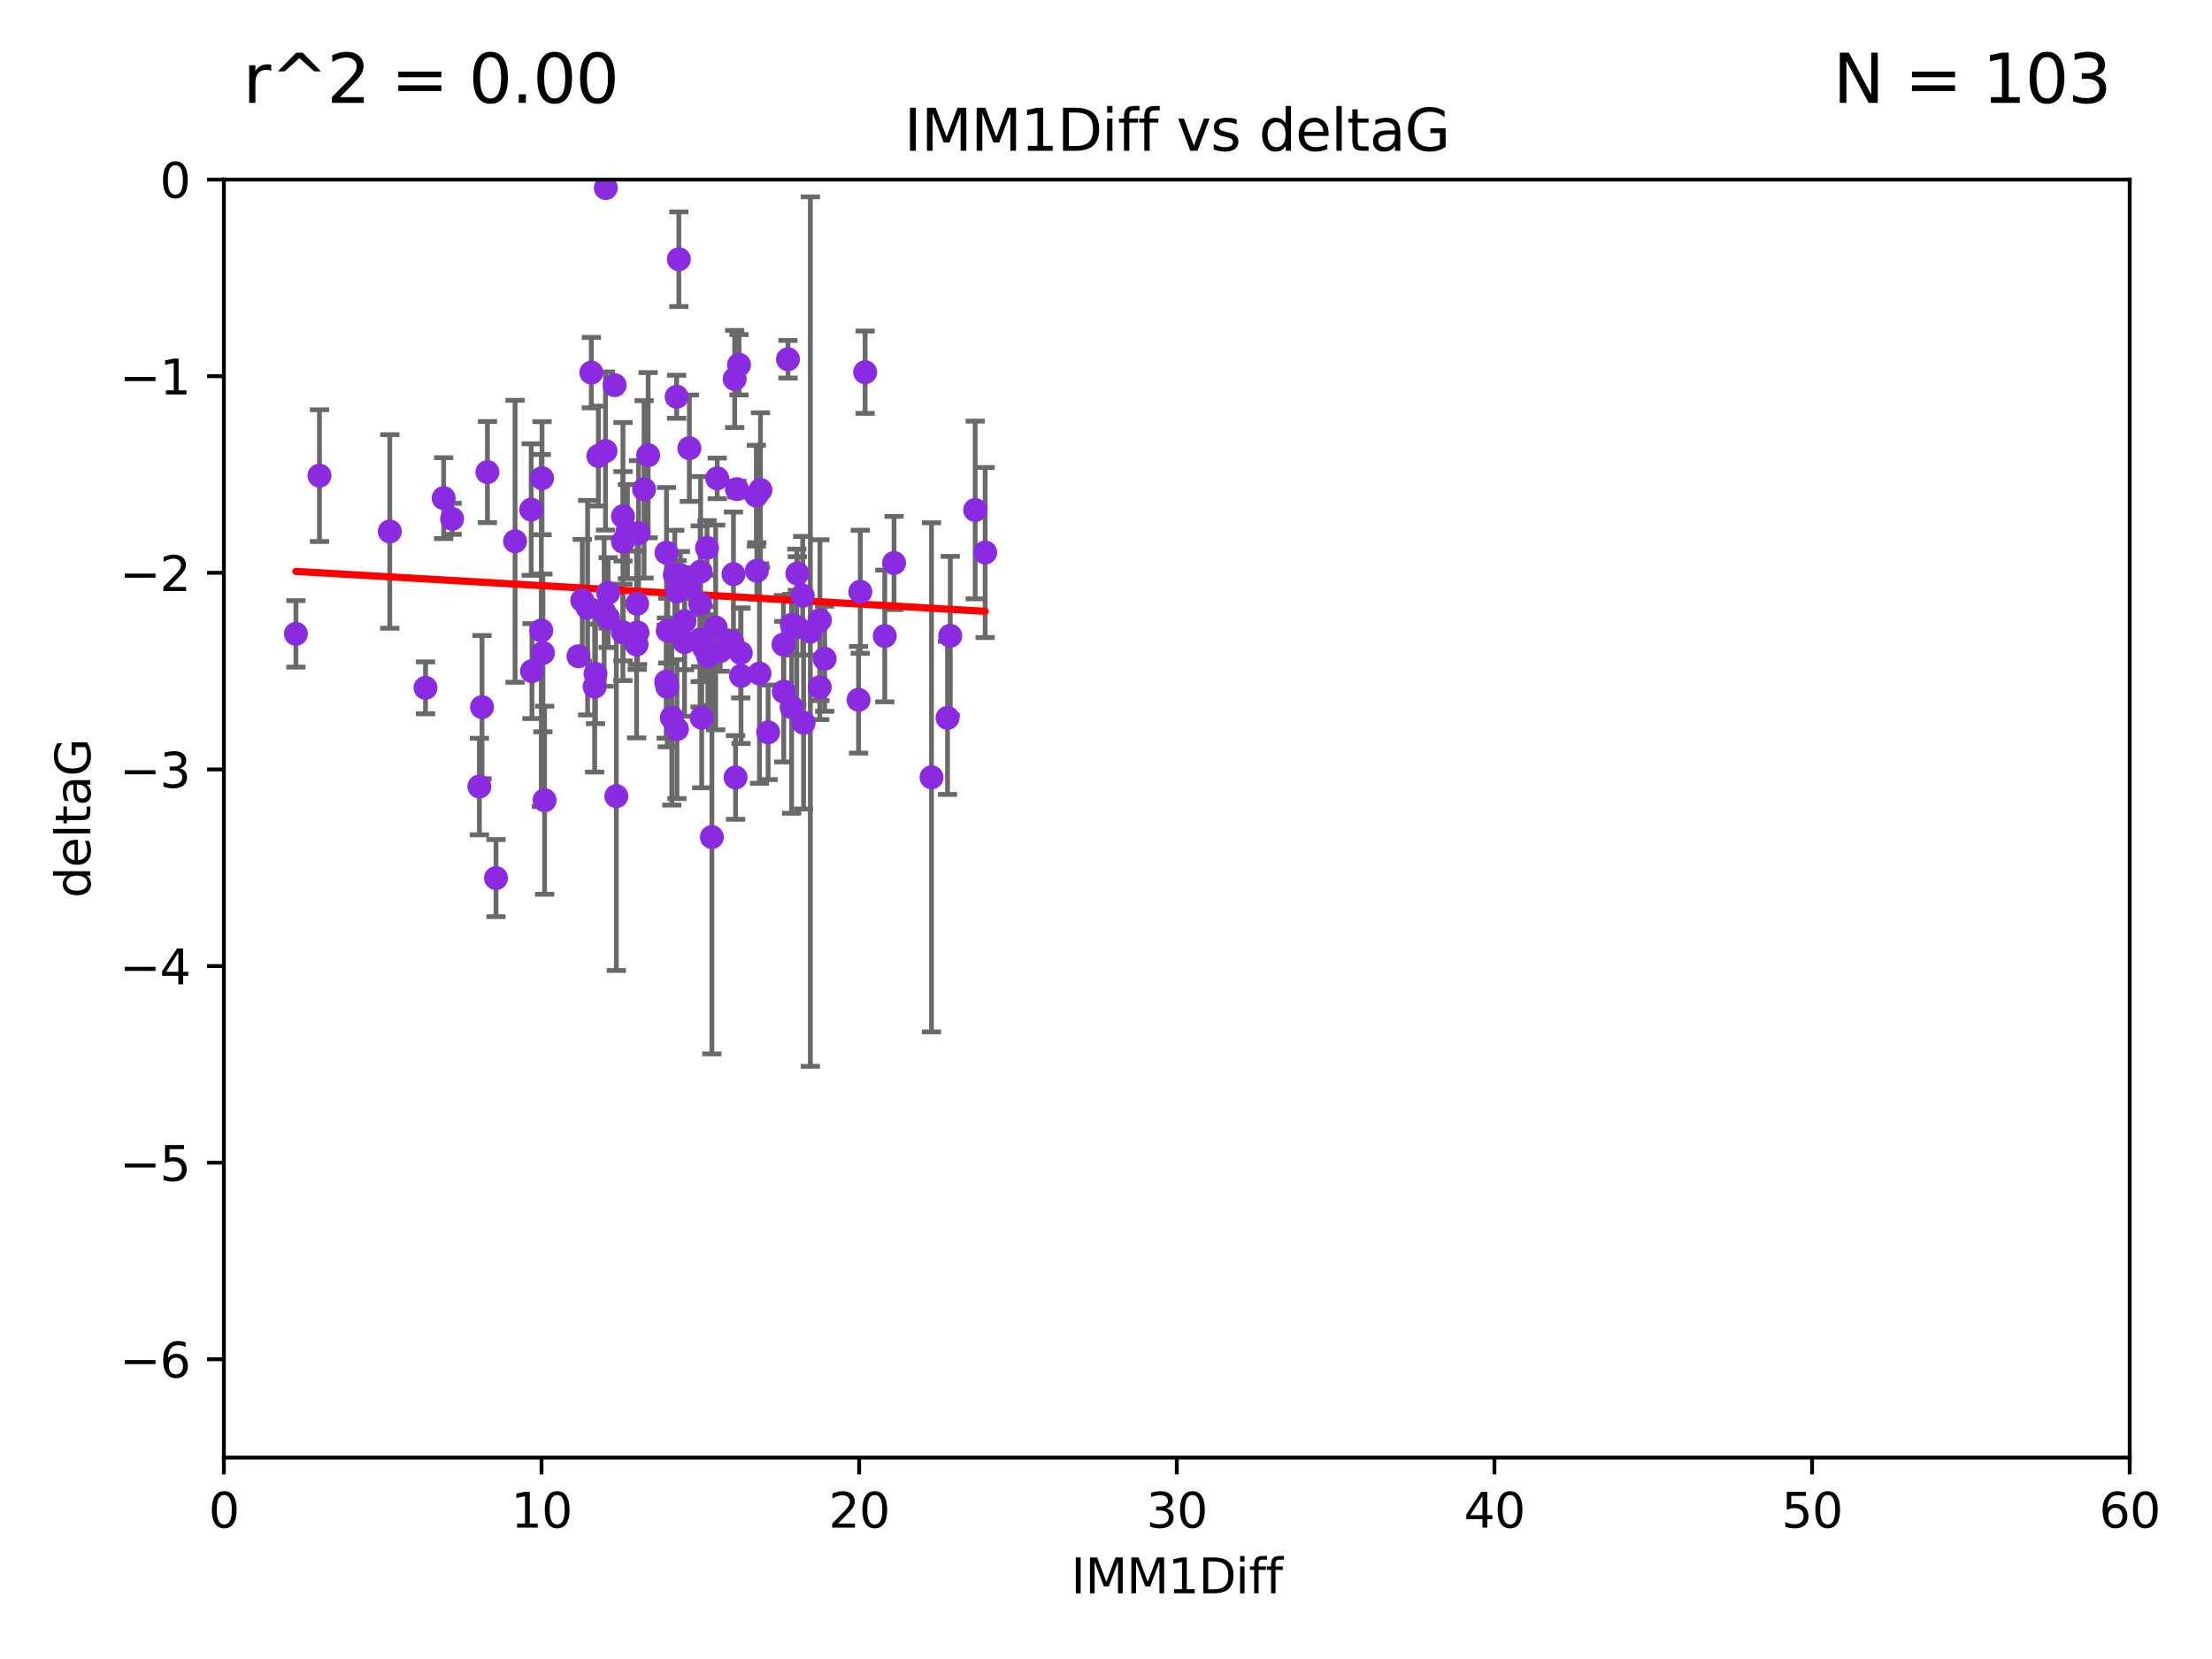 <?xml version="1.0" encoding="utf-8" standalone="no"?>
<!DOCTYPE svg PUBLIC "-//W3C//DTD SVG 1.1//EN"
  "http://www.w3.org/Graphics/SVG/1.1/DTD/svg11.dtd">
<svg xmlns:xlink="http://www.w3.org/1999/xlink" width="460.8pt" height="345.6pt" viewBox="0 0 460.8 345.6" xmlns="http://www.w3.org/2000/svg" version="1.1">
 <defs>
  <style type="text/css">*{stroke-linejoin: round; stroke-linecap: butt}</style>
 </defs>
 <g id="figure_1">
  <g id="patch_1">
   <path d="M 0 345.6 
L 460.8 345.6 
L 460.8 0 
L 0 0 
z
" style="fill: #ffffff"/>
  </g>
  <g id="axes_1">
   <g id="patch_2">
    <path d="M 46.64 303.64 
L 443.655 303.64 
L 443.655 37.411 
L 46.64 37.411 
z
" style="fill: #ffffff"/>
   </g>
   <g id="PathCollection_1">
    <defs>
     <path id="m6eec9d9e8f" d="M 0 1.118 
C 0.297 1.118 0.581 1 0.791 0.791 
C 1 0.581 1.118 0.297 1.118 0 
C 1.118 -0.297 1 -0.581 0.791 -0.791 
C 0.581 -1 0.297 -1.118 0 -1.118 
C -0.297 -1.118 -0.581 -1 -0.791 -0.791 
C -1 -0.581 -1.118 -0.297 -1.118 0 
C -1.118 0.297 -1 0.581 -0.791 0.791 
C -0.581 1 -0.297 1.118 0 1.118 
z
" style="stroke: #8a2be2"/>
    </defs>
    <g clip-path="url(#p54fa4de560)">
     <use xlink:href="#m6eec9d9e8f" x="129.762" y="131.738" style="fill: #8a2be2; stroke: #8a2be2"/>
     <use xlink:href="#m6eec9d9e8f" x="164.95" y="130.152" style="fill: #8a2be2; stroke: #8a2be2"/>
     <use xlink:href="#m6eec9d9e8f" x="165.989" y="130.591" style="fill: #8a2be2; stroke: #8a2be2"/>
     <use xlink:href="#m6eec9d9e8f" x="205.228" y="115.099" style="fill: #8a2be2; stroke: #8a2be2"/>
     <use xlink:href="#m6eec9d9e8f" x="92.422" y="103.772" style="fill: #8a2be2; stroke: #8a2be2"/>
     <use xlink:href="#m6eec9d9e8f" x="186.244" y="117.281" style="fill: #8a2be2; stroke: #8a2be2"/>
     <use xlink:href="#m6eec9d9e8f" x="141.414" y="54" style="fill: #8a2be2; stroke: #8a2be2"/>
     <use xlink:href="#m6eec9d9e8f" x="145.861" y="125.773" style="fill: #8a2be2; stroke: #8a2be2"/>
     <use xlink:href="#m6eec9d9e8f" x="184.312" y="132.485" style="fill: #8a2be2; stroke: #8a2be2"/>
     <use xlink:href="#m6eec9d9e8f" x="141.738" y="119.807" style="fill: #8a2be2; stroke: #8a2be2"/>
     <use xlink:href="#m6eec9d9e8f" x="158.214" y="140.317" style="fill: #8a2be2; stroke: #8a2be2"/>
     <use xlink:href="#m6eec9d9e8f" x="125.858" y="127.49" style="fill: #8a2be2; stroke: #8a2be2"/>
     <use xlink:href="#m6eec9d9e8f" x="163.27" y="144.083" style="fill: #8a2be2; stroke: #8a2be2"/>
     <use xlink:href="#m6eec9d9e8f" x="94.189" y="108.084" style="fill: #8a2be2; stroke: #8a2be2"/>
     <use xlink:href="#m6eec9d9e8f" x="129.782" y="107.55" style="fill: #8a2be2; stroke: #8a2be2"/>
     <use xlink:href="#m6eec9d9e8f" x="110.817" y="139.804" style="fill: #8a2be2; stroke: #8a2be2"/>
     <use xlink:href="#m6eec9d9e8f" x="112.763" y="131.347" style="fill: #8a2be2; stroke: #8a2be2"/>
     <use xlink:href="#m6eec9d9e8f" x="113.451" y="166.706" style="fill: #8a2be2; stroke: #8a2be2"/>
     <use xlink:href="#m6eec9d9e8f" x="113.1" y="136.012" style="fill: #8a2be2; stroke: #8a2be2"/>
     <use xlink:href="#m6eec9d9e8f" x="170.8" y="129.186" style="fill: #8a2be2; stroke: #8a2be2"/>
     <use xlink:href="#m6eec9d9e8f" x="61.641" y="132.044" style="fill: #8a2be2; stroke: #8a2be2"/>
     <use xlink:href="#m6eec9d9e8f" x="124.051" y="140.389" style="fill: #8a2be2; stroke: #8a2be2"/>
     <use xlink:href="#m6eec9d9e8f" x="142.605" y="129.378" style="fill: #8a2be2; stroke: #8a2be2"/>
     <use xlink:href="#m6eec9d9e8f" x="126.691" y="128.721" style="fill: #8a2be2; stroke: #8a2be2"/>
     <use xlink:href="#m6eec9d9e8f" x="143.565" y="121.919" style="fill: #8a2be2; stroke: #8a2be2"/>
     <use xlink:href="#m6eec9d9e8f" x="145.834" y="133.218" style="fill: #8a2be2; stroke: #8a2be2"/>
     <use xlink:href="#m6eec9d9e8f" x="122.41" y="126.591" style="fill: #8a2be2; stroke: #8a2be2"/>
     <use xlink:href="#m6eec9d9e8f" x="164.911" y="147.334" style="fill: #8a2be2; stroke: #8a2be2"/>
     <use xlink:href="#m6eec9d9e8f" x="135.022" y="94.831" style="fill: #8a2be2; stroke: #8a2be2"/>
     <use xlink:href="#m6eec9d9e8f" x="110.659" y="106.155" style="fill: #8a2be2; stroke: #8a2be2"/>
     <use xlink:href="#m6eec9d9e8f" x="134.175" y="101.94" style="fill: #8a2be2; stroke: #8a2be2"/>
     <use xlink:href="#m6eec9d9e8f" x="197.387" y="149.545" style="fill: #8a2be2; stroke: #8a2be2"/>
     <use xlink:href="#m6eec9d9e8f" x="149.407" y="99.652" style="fill: #8a2be2; stroke: #8a2be2"/>
     <use xlink:href="#m6eec9d9e8f" x="194.052" y="161.933" style="fill: #8a2be2; stroke: #8a2be2"/>
     <use xlink:href="#m6eec9d9e8f" x="101.541" y="98.346" style="fill: #8a2be2; stroke: #8a2be2"/>
     <use xlink:href="#m6eec9d9e8f" x="154.37" y="140.796" style="fill: #8a2be2; stroke: #8a2be2"/>
     <use xlink:href="#m6eec9d9e8f" x="141.05" y="123.217" style="fill: #8a2be2; stroke: #8a2be2"/>
     <use xlink:href="#m6eec9d9e8f" x="99.866" y="163.849" style="fill: #8a2be2; stroke: #8a2be2"/>
     <use xlink:href="#m6eec9d9e8f" x="100.416" y="147.302" style="fill: #8a2be2; stroke: #8a2be2"/>
     <use xlink:href="#m6eec9d9e8f" x="123.184" y="77.62" style="fill: #8a2be2; stroke: #8a2be2"/>
     <use xlink:href="#m6eec9d9e8f" x="133.024" y="111.058" style="fill: #8a2be2; stroke: #8a2be2"/>
     <use xlink:href="#m6eec9d9e8f" x="148.296" y="174.377" style="fill: #8a2be2; stroke: #8a2be2"/>
     <use xlink:href="#m6eec9d9e8f" x="139.952" y="149.496" style="fill: #8a2be2; stroke: #8a2be2"/>
     <use xlink:href="#m6eec9d9e8f" x="140.567" y="119.709" style="fill: #8a2be2; stroke: #8a2be2"/>
     <use xlink:href="#m6eec9d9e8f" x="88.644" y="143.289" style="fill: #8a2be2; stroke: #8a2be2"/>
     <use xlink:href="#m6eec9d9e8f" x="129.775" y="112.846" style="fill: #8a2be2; stroke: #8a2be2"/>
     <use xlink:href="#m6eec9d9e8f" x="128.392" y="165.854" style="fill: #8a2be2; stroke: #8a2be2"/>
     <use xlink:href="#m6eec9d9e8f" x="197.956" y="132.441" style="fill: #8a2be2; stroke: #8a2be2"/>
     <use xlink:href="#m6eec9d9e8f" x="120.505" y="136.707" style="fill: #8a2be2; stroke: #8a2be2"/>
     <use xlink:href="#m6eec9d9e8f" x="168.808" y="131.573" style="fill: #8a2be2; stroke: #8a2be2"/>
     <use xlink:href="#m6eec9d9e8f" x="166.102" y="119.469" style="fill: #8a2be2; stroke: #8a2be2"/>
     <use xlink:href="#m6eec9d9e8f" x="152.524" y="133.69" style="fill: #8a2be2; stroke: #8a2be2"/>
     <use xlink:href="#m6eec9d9e8f" x="126.195" y="39.16" style="fill: #8a2be2; stroke: #8a2be2"/>
     <use xlink:href="#m6eec9d9e8f" x="146.701" y="135.024" style="fill: #8a2be2; stroke: #8a2be2"/>
     <use xlink:href="#m6eec9d9e8f" x="146.178" y="149.522" style="fill: #8a2be2; stroke: #8a2be2"/>
     <use xlink:href="#m6eec9d9e8f" x="171.792" y="137.229" style="fill: #8a2be2; stroke: #8a2be2"/>
     <use xlink:href="#m6eec9d9e8f" x="143.604" y="93.369" style="fill: #8a2be2; stroke: #8a2be2"/>
     <use xlink:href="#m6eec9d9e8f" x="138.999" y="143.085" style="fill: #8a2be2; stroke: #8a2be2"/>
     <use xlink:href="#m6eec9d9e8f" x="145.953" y="119.08" style="fill: #8a2be2; stroke: #8a2be2"/>
     <use xlink:href="#m6eec9d9e8f" x="126.691" y="123.512" style="fill: #8a2be2; stroke: #8a2be2"/>
     <use xlink:href="#m6eec9d9e8f" x="124.653" y="95.002" style="fill: #8a2be2; stroke: #8a2be2"/>
     <use xlink:href="#m6eec9d9e8f" x="121.299" y="125.051" style="fill: #8a2be2; stroke: #8a2be2"/>
     <use xlink:href="#m6eec9d9e8f" x="142.592" y="133.755" style="fill: #8a2be2; stroke: #8a2be2"/>
     <use xlink:href="#m6eec9d9e8f" x="140.958" y="82.653" style="fill: #8a2be2; stroke: #8a2be2"/>
     <use xlink:href="#m6eec9d9e8f" x="160.014" y="152.556" style="fill: #8a2be2; stroke: #8a2be2"/>
     <use xlink:href="#m6eec9d9e8f" x="170.767" y="143.178" style="fill: #8a2be2; stroke: #8a2be2"/>
     <use xlink:href="#m6eec9d9e8f" x="130.708" y="110.744" style="fill: #8a2be2; stroke: #8a2be2"/>
     <use xlink:href="#m6eec9d9e8f" x="128.035" y="80.234" style="fill: #8a2be2; stroke: #8a2be2"/>
     <use xlink:href="#m6eec9d9e8f" x="132.614" y="134.255" style="fill: #8a2be2; stroke: #8a2be2"/>
     <use xlink:href="#m6eec9d9e8f" x="123.879" y="143.033" style="fill: #8a2be2; stroke: #8a2be2"/>
     <use xlink:href="#m6eec9d9e8f" x="153.516" y="101.894" style="fill: #8a2be2; stroke: #8a2be2"/>
     <use xlink:href="#m6eec9d9e8f" x="107.297" y="112.761" style="fill: #8a2be2; stroke: #8a2be2"/>
     <use xlink:href="#m6eec9d9e8f" x="164.15" y="74.836" style="fill: #8a2be2; stroke: #8a2be2"/>
     <use xlink:href="#m6eec9d9e8f" x="179.217" y="123.273" style="fill: #8a2be2; stroke: #8a2be2"/>
     <use xlink:href="#m6eec9d9e8f" x="81.199" y="110.714" style="fill: #8a2be2; stroke: #8a2be2"/>
     <use xlink:href="#m6eec9d9e8f" x="153.953" y="75.988" style="fill: #8a2be2; stroke: #8a2be2"/>
     <use xlink:href="#m6eec9d9e8f" x="153.047" y="78.949" style="fill: #8a2be2; stroke: #8a2be2"/>
     <use xlink:href="#m6eec9d9e8f" x="147.283" y="114.135" style="fill: #8a2be2; stroke: #8a2be2"/>
     <use xlink:href="#m6eec9d9e8f" x="112.915" y="99.615" style="fill: #8a2be2; stroke: #8a2be2"/>
     <use xlink:href="#m6eec9d9e8f" x="152.795" y="119.604" style="fill: #8a2be2; stroke: #8a2be2"/>
     <use xlink:href="#m6eec9d9e8f" x="139.105" y="131.372" style="fill: #8a2be2; stroke: #8a2be2"/>
     <use xlink:href="#m6eec9d9e8f" x="132.805" y="131.753" style="fill: #8a2be2; stroke: #8a2be2"/>
     <use xlink:href="#m6eec9d9e8f" x="203.15" y="106.242" style="fill: #8a2be2; stroke: #8a2be2"/>
     <use xlink:href="#m6eec9d9e8f" x="141.017" y="151.893" style="fill: #8a2be2; stroke: #8a2be2"/>
     <use xlink:href="#m6eec9d9e8f" x="149.09" y="130.716" style="fill: #8a2be2; stroke: #8a2be2"/>
     <use xlink:href="#m6eec9d9e8f" x="103.327" y="182.925" style="fill: #8a2be2; stroke: #8a2be2"/>
     <use xlink:href="#m6eec9d9e8f" x="138.84" y="115.138" style="fill: #8a2be2; stroke: #8a2be2"/>
     <use xlink:href="#m6eec9d9e8f" x="167.22" y="124.095" style="fill: #8a2be2; stroke: #8a2be2"/>
     <use xlink:href="#m6eec9d9e8f" x="66.55" y="99.082" style="fill: #8a2be2; stroke: #8a2be2"/>
     <use xlink:href="#m6eec9d9e8f" x="157.665" y="118.9" style="fill: #8a2be2; stroke: #8a2be2"/>
     <use xlink:href="#m6eec9d9e8f" x="180.222" y="77.536" style="fill: #8a2be2; stroke: #8a2be2"/>
     <use xlink:href="#m6eec9d9e8f" x="147.469" y="136.649" style="fill: #8a2be2; stroke: #8a2be2"/>
     <use xlink:href="#m6eec9d9e8f" x="154.31" y="136.017" style="fill: #8a2be2; stroke: #8a2be2"/>
     <use xlink:href="#m6eec9d9e8f" x="126.136" y="93.95" style="fill: #8a2be2; stroke: #8a2be2"/>
     <use xlink:href="#m6eec9d9e8f" x="132.733" y="125.772" style="fill: #8a2be2; stroke: #8a2be2"/>
     <use xlink:href="#m6eec9d9e8f" x="150.023" y="135.649" style="fill: #8a2be2; stroke: #8a2be2"/>
     <use xlink:href="#m6eec9d9e8f" x="158.42" y="102.078" style="fill: #8a2be2; stroke: #8a2be2"/>
     <use xlink:href="#m6eec9d9e8f" x="153.232" y="161.962" style="fill: #8a2be2; stroke: #8a2be2"/>
     <use xlink:href="#m6eec9d9e8f" x="178.853" y="145.779" style="fill: #8a2be2; stroke: #8a2be2"/>
     <use xlink:href="#m6eec9d9e8f" x="163.204" y="134.259" style="fill: #8a2be2; stroke: #8a2be2"/>
     <use xlink:href="#m6eec9d9e8f" x="157.559" y="103.254" style="fill: #8a2be2; stroke: #8a2be2"/>
     <use xlink:href="#m6eec9d9e8f" x="167.405" y="150.563" style="fill: #8a2be2; stroke: #8a2be2"/>
     <use xlink:href="#m6eec9d9e8f" x="138.781" y="142.012" style="fill: #8a2be2; stroke: #8a2be2"/>
    </g>
   </g>
   <g id="matplotlib.axis_1">
    <g id="xtick_1">
     <g id="line2d_1">
      <defs>
       <path id="mfb0234c76d" d="M 0 0 
L 0 3.5 
" style="stroke: #000000; stroke-width: 0.8"/>
      </defs>
      <g>
       <use xlink:href="#mfb0234c76d" x="46.64" y="303.64" style="stroke: #000000; stroke-width: 0.8"/>
      </g>
     </g>
     <g id="text_1">
      <!-- 0 -->
      <g transform="translate(43.459 318.238)scale(0.1 -0.1)">
       <defs>
        <path id="DejaVuSans-30" d="M 2034 4250 
Q 1547 4250 1301 3770 
Q 1056 3291 1056 2328 
Q 1056 1369 1301 889 
Q 1547 409 2034 409 
Q 2525 409 2770 889 
Q 3016 1369 3016 2328 
Q 3016 3291 2770 3770 
Q 2525 4250 2034 4250 
z
M 2034 4750 
Q 2819 4750 3233 4129 
Q 3647 3509 3647 2328 
Q 3647 1150 3233 529 
Q 2819 -91 2034 -91 
Q 1250 -91 836 529 
Q 422 1150 422 2328 
Q 422 3509 836 4129 
Q 1250 4750 2034 4750 
z
" transform="scale(0.016)"/>
       </defs>
       <use xlink:href="#DejaVuSans-30"/>
      </g>
     </g>
    </g>
    <g id="xtick_2">
     <g id="line2d_2">
      <g>
       <use xlink:href="#mfb0234c76d" x="112.809" y="303.64" style="stroke: #000000; stroke-width: 0.8"/>
      </g>
     </g>
     <g id="text_2">
      <!-- 10 -->
      <g transform="translate(106.447 318.238)scale(0.1 -0.1)">
       <defs>
        <path id="DejaVuSans-31" d="M 794 531 
L 1825 531 
L 1825 4091 
L 703 3866 
L 703 4441 
L 1819 4666 
L 2450 4666 
L 2450 531 
L 3481 531 
L 3481 0 
L 794 0 
L 794 531 
z
" transform="scale(0.016)"/>
       </defs>
       <use xlink:href="#DejaVuSans-31"/>
       <use xlink:href="#DejaVuSans-30" x="63.623"/>
      </g>
     </g>
    </g>
    <g id="xtick_3">
     <g id="line2d_3">
      <g>
       <use xlink:href="#mfb0234c76d" x="178.978" y="303.64" style="stroke: #000000; stroke-width: 0.8"/>
      </g>
     </g>
     <g id="text_3">
      <!-- 20 -->
      <g transform="translate(172.616 318.238)scale(0.1 -0.1)">
       <defs>
        <path id="DejaVuSans-32" d="M 1228 531 
L 3431 531 
L 3431 0 
L 469 0 
L 469 531 
Q 828 903 1448 1529 
Q 2069 2156 2228 2338 
Q 2531 2678 2651 2914 
Q 2772 3150 2772 3378 
Q 2772 3750 2511 3984 
Q 2250 4219 1831 4219 
Q 1534 4219 1204 4116 
Q 875 4013 500 3803 
L 500 4441 
Q 881 4594 1212 4672 
Q 1544 4750 1819 4750 
Q 2544 4750 2975 4387 
Q 3406 4025 3406 3419 
Q 3406 3131 3298 2873 
Q 3191 2616 2906 2266 
Q 2828 2175 2409 1742 
Q 1991 1309 1228 531 
z
" transform="scale(0.016)"/>
       </defs>
       <use xlink:href="#DejaVuSans-32"/>
       <use xlink:href="#DejaVuSans-30" x="63.623"/>
      </g>
     </g>
    </g>
    <g id="xtick_4">
     <g id="line2d_4">
      <g>
       <use xlink:href="#mfb0234c76d" x="245.148" y="303.64" style="stroke: #000000; stroke-width: 0.8"/>
      </g>
     </g>
     <g id="text_4">
      <!-- 30 -->
      <g transform="translate(238.785 318.238)scale(0.1 -0.1)">
       <defs>
        <path id="DejaVuSans-33" d="M 2597 2516 
Q 3050 2419 3304 2112 
Q 3559 1806 3559 1356 
Q 3559 666 3084 287 
Q 2609 -91 1734 -91 
Q 1441 -91 1130 -33 
Q 819 25 488 141 
L 488 750 
Q 750 597 1062 519 
Q 1375 441 1716 441 
Q 2309 441 2620 675 
Q 2931 909 2931 1356 
Q 2931 1769 2642 2001 
Q 2353 2234 1838 2234 
L 1294 2234 
L 1294 2753 
L 1863 2753 
Q 2328 2753 2575 2939 
Q 2822 3125 2822 3475 
Q 2822 3834 2567 4026 
Q 2313 4219 1838 4219 
Q 1578 4219 1281 4162 
Q 984 4106 628 3988 
L 628 4550 
Q 988 4650 1302 4700 
Q 1616 4750 1894 4750 
Q 2613 4750 3031 4423 
Q 3450 4097 3450 3541 
Q 3450 3153 3228 2886 
Q 3006 2619 2597 2516 
z
" transform="scale(0.016)"/>
       </defs>
       <use xlink:href="#DejaVuSans-33"/>
       <use xlink:href="#DejaVuSans-30" x="63.623"/>
      </g>
     </g>
    </g>
    <g id="xtick_5">
     <g id="line2d_5">
      <g>
       <use xlink:href="#mfb0234c76d" x="311.317" y="303.64" style="stroke: #000000; stroke-width: 0.8"/>
      </g>
     </g>
     <g id="text_5">
      <!-- 40 -->
      <g transform="translate(304.954 318.238)scale(0.1 -0.1)">
       <defs>
        <path id="DejaVuSans-34" d="M 2419 4116 
L 825 1625 
L 2419 1625 
L 2419 4116 
z
M 2253 4666 
L 3047 4666 
L 3047 1625 
L 3713 1625 
L 3713 1100 
L 3047 1100 
L 3047 0 
L 2419 0 
L 2419 1100 
L 313 1100 
L 313 1709 
L 2253 4666 
z
" transform="scale(0.016)"/>
       </defs>
       <use xlink:href="#DejaVuSans-34"/>
       <use xlink:href="#DejaVuSans-30" x="63.623"/>
      </g>
     </g>
    </g>
    <g id="xtick_6">
     <g id="line2d_6">
      <g>
       <use xlink:href="#mfb0234c76d" x="377.486" y="303.64" style="stroke: #000000; stroke-width: 0.8"/>
      </g>
     </g>
     <g id="text_6">
      <!-- 50 -->
      <g transform="translate(371.123 318.238)scale(0.1 -0.1)">
       <defs>
        <path id="DejaVuSans-35" d="M 691 4666 
L 3169 4666 
L 3169 4134 
L 1269 4134 
L 1269 2991 
Q 1406 3038 1543 3061 
Q 1681 3084 1819 3084 
Q 2600 3084 3056 2656 
Q 3513 2228 3513 1497 
Q 3513 744 3044 326 
Q 2575 -91 1722 -91 
Q 1428 -91 1123 -41 
Q 819 9 494 109 
L 494 744 
Q 775 591 1075 516 
Q 1375 441 1709 441 
Q 2250 441 2565 725 
Q 2881 1009 2881 1497 
Q 2881 1984 2565 2268 
Q 2250 2553 1709 2553 
Q 1456 2553 1204 2497 
Q 953 2441 691 2322 
L 691 4666 
z
" transform="scale(0.016)"/>
       </defs>
       <use xlink:href="#DejaVuSans-35"/>
       <use xlink:href="#DejaVuSans-30" x="63.623"/>
      </g>
     </g>
    </g>
    <g id="xtick_7">
     <g id="line2d_7">
      <g>
       <use xlink:href="#mfb0234c76d" x="443.655" y="303.64" style="stroke: #000000; stroke-width: 0.8"/>
      </g>
     </g>
     <g id="text_7">
      <!-- 60 -->
      <g transform="translate(437.293 318.238)scale(0.1 -0.1)">
       <defs>
        <path id="DejaVuSans-36" d="M 2113 2584 
Q 1688 2584 1439 2293 
Q 1191 2003 1191 1497 
Q 1191 994 1439 701 
Q 1688 409 2113 409 
Q 2538 409 2786 701 
Q 3034 994 3034 1497 
Q 3034 2003 2786 2293 
Q 2538 2584 2113 2584 
z
M 3366 4563 
L 3366 3988 
Q 3128 4100 2886 4159 
Q 2644 4219 2406 4219 
Q 1781 4219 1451 3797 
Q 1122 3375 1075 2522 
Q 1259 2794 1537 2939 
Q 1816 3084 2150 3084 
Q 2853 3084 3261 2657 
Q 3669 2231 3669 1497 
Q 3669 778 3244 343 
Q 2819 -91 2113 -91 
Q 1303 -91 875 529 
Q 447 1150 447 2328 
Q 447 3434 972 4092 
Q 1497 4750 2381 4750 
Q 2619 4750 2861 4703 
Q 3103 4656 3366 4563 
z
" transform="scale(0.016)"/>
       </defs>
       <use xlink:href="#DejaVuSans-36"/>
       <use xlink:href="#DejaVuSans-30" x="63.623"/>
      </g>
     </g>
    </g>
    <g id="text_8">
     <!-- IMM1Diff -->
     <g transform="translate(223.104 331.917)scale(0.1 -0.1)">
      <defs>
       <path id="DejaVuSans-49" d="M 628 4666 
L 1259 4666 
L 1259 0 
L 628 0 
L 628 4666 
z
" transform="scale(0.016)"/>
       <path id="DejaVuSans-4d" d="M 628 4666 
L 1569 4666 
L 2759 1491 
L 3956 4666 
L 4897 4666 
L 4897 0 
L 4281 0 
L 4281 4097 
L 3078 897 
L 2444 897 
L 1241 4097 
L 1241 0 
L 628 0 
L 628 4666 
z
" transform="scale(0.016)"/>
       <path id="DejaVuSans-44" d="M 1259 4147 
L 1259 519 
L 2022 519 
Q 2988 519 3436 956 
Q 3884 1394 3884 2338 
Q 3884 3275 3436 3711 
Q 2988 4147 2022 4147 
L 1259 4147 
z
M 628 4666 
L 1925 4666 
Q 3281 4666 3915 4102 
Q 4550 3538 4550 2338 
Q 4550 1131 3912 565 
Q 3275 0 1925 0 
L 628 0 
L 628 4666 
z
" transform="scale(0.016)"/>
       <path id="DejaVuSans-69" d="M 603 3500 
L 1178 3500 
L 1178 0 
L 603 0 
L 603 3500 
z
M 603 4863 
L 1178 4863 
L 1178 4134 
L 603 4134 
L 603 4863 
z
" transform="scale(0.016)"/>
       <path id="DejaVuSans-66" d="M 2375 4863 
L 2375 4384 
L 1825 4384 
Q 1516 4384 1395 4259 
Q 1275 4134 1275 3809 
L 1275 3500 
L 2222 3500 
L 2222 3053 
L 1275 3053 
L 1275 0 
L 697 0 
L 697 3053 
L 147 3053 
L 147 3500 
L 697 3500 
L 697 3744 
Q 697 4328 969 4595 
Q 1241 4863 1831 4863 
L 2375 4863 
z
" transform="scale(0.016)"/>
      </defs>
      <use xlink:href="#DejaVuSans-49"/>
      <use xlink:href="#DejaVuSans-4d" x="29.492"/>
      <use xlink:href="#DejaVuSans-4d" x="115.771"/>
      <use xlink:href="#DejaVuSans-31" x="202.051"/>
      <use xlink:href="#DejaVuSans-44" x="265.674"/>
      <use xlink:href="#DejaVuSans-69" x="342.676"/>
      <use xlink:href="#DejaVuSans-66" x="370.459"/>
      <use xlink:href="#DejaVuSans-66" x="405.664"/>
     </g>
    </g>
   </g>
   <g id="matplotlib.axis_2">
    <g id="ytick_1">
     <g id="line2d_8">
      <defs>
       <path id="md569245ac8" d="M 0 0 
L -3.5 0 
" style="stroke: #000000; stroke-width: 0.8"/>
      </defs>
      <g>
       <use xlink:href="#md569245ac8" x="46.64" y="283.161" style="stroke: #000000; stroke-width: 0.8"/>
      </g>
     </g>
     <g id="text_9">
      <!-- −6 -->
      <g transform="translate(24.898 286.96)scale(0.1 -0.1)">
       <defs>
        <path id="DejaVuSans-2212" d="M 678 2272 
L 4684 2272 
L 4684 1741 
L 678 1741 
L 678 2272 
z
" transform="scale(0.016)"/>
       </defs>
       <use xlink:href="#DejaVuSans-2212"/>
       <use xlink:href="#DejaVuSans-36" x="83.789"/>
      </g>
     </g>
    </g>
    <g id="ytick_2">
     <g id="line2d_9">
      <g>
       <use xlink:href="#md569245ac8" x="46.64" y="242.203" style="stroke: #000000; stroke-width: 0.8"/>
      </g>
     </g>
     <g id="text_10">
      <!-- −5 -->
      <g transform="translate(24.898 246.002)scale(0.1 -0.1)">
       <use xlink:href="#DejaVuSans-2212"/>
       <use xlink:href="#DejaVuSans-35" x="83.789"/>
      </g>
     </g>
    </g>
    <g id="ytick_3">
     <g id="line2d_10">
      <g>
       <use xlink:href="#md569245ac8" x="46.64" y="201.244" style="stroke: #000000; stroke-width: 0.8"/>
      </g>
     </g>
     <g id="text_11">
      <!-- −4 -->
      <g transform="translate(24.898 205.044)scale(0.1 -0.1)">
       <use xlink:href="#DejaVuSans-2212"/>
       <use xlink:href="#DejaVuSans-34" x="83.789"/>
      </g>
     </g>
    </g>
    <g id="ytick_4">
     <g id="line2d_11">
      <g>
       <use xlink:href="#md569245ac8" x="46.64" y="160.286" style="stroke: #000000; stroke-width: 0.8"/>
      </g>
     </g>
     <g id="text_12">
      <!-- −3 -->
      <g transform="translate(24.898 164.085)scale(0.1 -0.1)">
       <use xlink:href="#DejaVuSans-2212"/>
       <use xlink:href="#DejaVuSans-33" x="83.789"/>
      </g>
     </g>
    </g>
    <g id="ytick_5">
     <g id="line2d_12">
      <g>
       <use xlink:href="#md569245ac8" x="46.64" y="119.328" style="stroke: #000000; stroke-width: 0.8"/>
      </g>
     </g>
     <g id="text_13">
      <!-- −2 -->
      <g transform="translate(24.898 123.127)scale(0.1 -0.1)">
       <use xlink:href="#DejaVuSans-2212"/>
       <use xlink:href="#DejaVuSans-32" x="83.789"/>
      </g>
     </g>
    </g>
    <g id="ytick_6">
     <g id="line2d_13">
      <g>
       <use xlink:href="#md569245ac8" x="46.64" y="78.369" style="stroke: #000000; stroke-width: 0.8"/>
      </g>
     </g>
     <g id="text_14">
      <!-- −1 -->
      <g transform="translate(24.898 82.169)scale(0.1 -0.1)">
       <use xlink:href="#DejaVuSans-2212"/>
       <use xlink:href="#DejaVuSans-31" x="83.789"/>
      </g>
     </g>
    </g>
    <g id="ytick_7">
     <g id="line2d_14">
      <g>
       <use xlink:href="#md569245ac8" x="46.64" y="37.411" style="stroke: #000000; stroke-width: 0.8"/>
      </g>
     </g>
     <g id="text_15">
      <!-- 0 -->
      <g transform="translate(33.278 41.21)scale(0.1 -0.1)">
       <use xlink:href="#DejaVuSans-30"/>
      </g>
     </g>
    </g>
    <g id="text_16">
     <!-- deltaG -->
     <g transform="translate(18.818 187.064)rotate(-90)scale(0.1 -0.1)">
      <defs>
       <path id="DejaVuSans-64" d="M 2906 2969 
L 2906 4863 
L 3481 4863 
L 3481 0 
L 2906 0 
L 2906 525 
Q 2725 213 2448 61 
Q 2172 -91 1784 -91 
Q 1150 -91 751 415 
Q 353 922 353 1747 
Q 353 2572 751 3078 
Q 1150 3584 1784 3584 
Q 2172 3584 2448 3432 
Q 2725 3281 2906 2969 
z
M 947 1747 
Q 947 1113 1208 752 
Q 1469 391 1925 391 
Q 2381 391 2643 752 
Q 2906 1113 2906 1747 
Q 2906 2381 2643 2742 
Q 2381 3103 1925 3103 
Q 1469 3103 1208 2742 
Q 947 2381 947 1747 
z
" transform="scale(0.016)"/>
       <path id="DejaVuSans-65" d="M 3597 1894 
L 3597 1613 
L 953 1613 
Q 991 1019 1311 708 
Q 1631 397 2203 397 
Q 2534 397 2845 478 
Q 3156 559 3463 722 
L 3463 178 
Q 3153 47 2828 -22 
Q 2503 -91 2169 -91 
Q 1331 -91 842 396 
Q 353 884 353 1716 
Q 353 2575 817 3079 
Q 1281 3584 2069 3584 
Q 2775 3584 3186 3129 
Q 3597 2675 3597 1894 
z
M 3022 2063 
Q 3016 2534 2758 2815 
Q 2500 3097 2075 3097 
Q 1594 3097 1305 2825 
Q 1016 2553 972 2059 
L 3022 2063 
z
" transform="scale(0.016)"/>
       <path id="DejaVuSans-6c" d="M 603 4863 
L 1178 4863 
L 1178 0 
L 603 0 
L 603 4863 
z
" transform="scale(0.016)"/>
       <path id="DejaVuSans-74" d="M 1172 4494 
L 1172 3500 
L 2356 3500 
L 2356 3053 
L 1172 3053 
L 1172 1153 
Q 1172 725 1289 603 
Q 1406 481 1766 481 
L 2356 481 
L 2356 0 
L 1766 0 
Q 1100 0 847 248 
Q 594 497 594 1153 
L 594 3053 
L 172 3053 
L 172 3500 
L 594 3500 
L 594 4494 
L 1172 4494 
z
" transform="scale(0.016)"/>
       <path id="DejaVuSans-61" d="M 2194 1759 
Q 1497 1759 1228 1600 
Q 959 1441 959 1056 
Q 959 750 1161 570 
Q 1363 391 1709 391 
Q 2188 391 2477 730 
Q 2766 1069 2766 1631 
L 2766 1759 
L 2194 1759 
z
M 3341 1997 
L 3341 0 
L 2766 0 
L 2766 531 
Q 2569 213 2275 61 
Q 1981 -91 1556 -91 
Q 1019 -91 701 211 
Q 384 513 384 1019 
Q 384 1609 779 1909 
Q 1175 2209 1959 2209 
L 2766 2209 
L 2766 2266 
Q 2766 2663 2505 2880 
Q 2244 3097 1772 3097 
Q 1472 3097 1187 3025 
Q 903 2953 641 2809 
L 641 3341 
Q 956 3463 1253 3523 
Q 1550 3584 1831 3584 
Q 2591 3584 2966 3190 
Q 3341 2797 3341 1997 
z
" transform="scale(0.016)"/>
       <path id="DejaVuSans-47" d="M 3809 666 
L 3809 1919 
L 2778 1919 
L 2778 2438 
L 4434 2438 
L 4434 434 
Q 4069 175 3628 42 
Q 3188 -91 2688 -91 
Q 1594 -91 976 548 
Q 359 1188 359 2328 
Q 359 3472 976 4111 
Q 1594 4750 2688 4750 
Q 3144 4750 3555 4637 
Q 3966 4525 4313 4306 
L 4313 3634 
Q 3963 3931 3569 4081 
Q 3175 4231 2741 4231 
Q 1884 4231 1454 3753 
Q 1025 3275 1025 2328 
Q 1025 1384 1454 906 
Q 1884 428 2741 428 
Q 3075 428 3337 486 
Q 3600 544 3809 666 
z
" transform="scale(0.016)"/>
      </defs>
      <use xlink:href="#DejaVuSans-64"/>
      <use xlink:href="#DejaVuSans-65" x="63.477"/>
      <use xlink:href="#DejaVuSans-6c" x="125"/>
      <use xlink:href="#DejaVuSans-74" x="152.783"/>
      <use xlink:href="#DejaVuSans-61" x="191.992"/>
      <use xlink:href="#DejaVuSans-47" x="253.271"/>
     </g>
    </g>
   </g>
   <g id="LineCollection_1">
    <path d="M 129.762 141.779 
L 129.762 121.697 
" clip-path="url(#p54fa4de560)" style="fill: none; stroke: #696969"/>
    <path d="M 164.95 136.478 
L 164.95 123.825 
" clip-path="url(#p54fa4de560)" style="fill: none; stroke: #696969"/>
    <path d="M 165.989 146.787 
L 165.989 114.395 
" clip-path="url(#p54fa4de560)" style="fill: none; stroke: #696969"/>
    <path d="M 205.228 132.808 
L 205.228 97.39 
" clip-path="url(#p54fa4de560)" style="fill: none; stroke: #696969"/>
    <path d="M 92.422 112.194 
L 92.422 95.35 
" clip-path="url(#p54fa4de560)" style="fill: none; stroke: #696969"/>
    <path d="M 186.244 126.989 
L 186.244 107.572 
" clip-path="url(#p54fa4de560)" style="fill: none; stroke: #696969"/>
    <path d="M 141.414 63.857 
L 141.414 44.143 
" clip-path="url(#p54fa4de560)" style="fill: none; stroke: #696969"/>
    <path d="M 145.861 141.998 
L 145.861 109.547 
" clip-path="url(#p54fa4de560)" style="fill: none; stroke: #696969"/>
    <path d="M 184.312 146.21 
L 184.312 118.759 
" clip-path="url(#p54fa4de560)" style="fill: none; stroke: #696969"/>
    <path d="M 141.738 124.723 
L 141.738 114.891 
" clip-path="url(#p54fa4de560)" style="fill: none; stroke: #696969"/>
    <path d="M 158.214 163.174 
L 158.214 117.461 
" clip-path="url(#p54fa4de560)" style="fill: none; stroke: #696969"/>
    <path d="M 125.858 142.954 
L 125.858 112.026 
" clip-path="url(#p54fa4de560)" style="fill: none; stroke: #696969"/>
    <path d="M 163.27 158.734 
L 163.27 129.432 
" clip-path="url(#p54fa4de560)" style="fill: none; stroke: #696969"/>
    <path d="M 94.189 111.316 
L 94.189 104.852 
" clip-path="url(#p54fa4de560)" style="fill: none; stroke: #696969"/>
    <path d="M 129.782 116.861 
L 129.782 98.24 
" clip-path="url(#p54fa4de560)" style="fill: none; stroke: #696969"/>
    <path d="M 110.817 149.688 
L 110.817 129.92 
" clip-path="url(#p54fa4de560)" style="fill: none; stroke: #696969"/>
    <path d="M 112.763 168.013 
L 112.763 94.681 
" clip-path="url(#p54fa4de560)" style="fill: none; stroke: #696969"/>
    <path d="M 113.451 186.295 
L 113.451 147.116 
" clip-path="url(#p54fa4de560)" style="fill: none; stroke: #696969"/>
    <path d="M 113.1 152.445 
L 113.1 119.58 
" clip-path="url(#p54fa4de560)" style="fill: none; stroke: #696969"/>
    <path d="M 170.8 145.935 
L 170.8 112.438 
" clip-path="url(#p54fa4de560)" style="fill: none; stroke: #696969"/>
    <path d="M 61.641 138.968 
L 61.641 125.119 
" clip-path="url(#p54fa4de560)" style="fill: none; stroke: #696969"/>
    <path d="M 124.051 150.748 
L 124.051 130.029 
" clip-path="url(#p54fa4de560)" style="fill: none; stroke: #696969"/>
    <path d="M 142.605 139.508 
L 142.605 119.248 
" clip-path="url(#p54fa4de560)" style="fill: none; stroke: #696969"/>
    <path d="M 126.691 134.873 
L 126.691 122.57 
" clip-path="url(#p54fa4de560)" style="fill: none; stroke: #696969"/>
    <path d="M 143.565 123.535 
L 143.565 120.303 
" clip-path="url(#p54fa4de560)" style="fill: none; stroke: #696969"/>
    <path d="M 145.834 147.271 
L 145.834 119.166 
" clip-path="url(#p54fa4de560)" style="fill: none; stroke: #696969"/>
    <path d="M 122.41 148.931 
L 122.41 104.252 
" clip-path="url(#p54fa4de560)" style="fill: none; stroke: #696969"/>
    <path d="M 164.911 169.411 
L 164.911 125.257 
" clip-path="url(#p54fa4de560)" style="fill: none; stroke: #696969"/>
    <path d="M 135.022 112.038 
L 135.022 77.624 
" clip-path="url(#p54fa4de560)" style="fill: none; stroke: #696969"/>
    <path d="M 110.659 119.854 
L 110.659 92.457 
" clip-path="url(#p54fa4de560)" style="fill: none; stroke: #696969"/>
    <path d="M 134.175 120.415 
L 134.175 83.464 
" clip-path="url(#p54fa4de560)" style="fill: none; stroke: #696969"/>
    <path d="M 197.387 165.496 
L 197.387 133.594 
" clip-path="url(#p54fa4de560)" style="fill: none; stroke: #696969"/>
    <path d="M 149.407 103.878 
L 149.407 95.426 
" clip-path="url(#p54fa4de560)" style="fill: none; stroke: #696969"/>
    <path d="M 194.052 214.964 
L 194.052 108.903 
" clip-path="url(#p54fa4de560)" style="fill: none; stroke: #696969"/>
    <path d="M 101.541 108.877 
L 101.541 87.816 
" clip-path="url(#p54fa4de560)" style="fill: none; stroke: #696969"/>
    <path d="M 154.37 154.878 
L 154.37 126.713 
" clip-path="url(#p54fa4de560)" style="fill: none; stroke: #696969"/>
    <path d="M 141.05 129.657 
L 141.05 116.776 
" clip-path="url(#p54fa4de560)" style="fill: none; stroke: #696969"/>
    <path d="M 99.866 173.91 
L 99.866 153.787 
" clip-path="url(#p54fa4de560)" style="fill: none; stroke: #696969"/>
    <path d="M 100.416 162.215 
L 100.416 132.39 
" clip-path="url(#p54fa4de560)" style="fill: none; stroke: #696969"/>
    <path d="M 123.184 84.962 
L 123.184 70.279 
" clip-path="url(#p54fa4de560)" style="fill: none; stroke: #696969"/>
    <path d="M 133.024 126.158 
L 133.024 95.957 
" clip-path="url(#p54fa4de560)" style="fill: none; stroke: #696969"/>
    <path d="M 148.296 219.541 
L 148.296 129.213 
" clip-path="url(#p54fa4de560)" style="fill: none; stroke: #696969"/>
    <path d="M 139.952 167.707 
L 139.952 131.285 
" clip-path="url(#p54fa4de560)" style="fill: none; stroke: #696969"/>
    <path d="M 140.567 128.958 
L 140.567 110.46 
" clip-path="url(#p54fa4de560)" style="fill: none; stroke: #696969"/>
    <path d="M 88.644 148.695 
L 88.644 137.882 
" clip-path="url(#p54fa4de560)" style="fill: none; stroke: #696969"/>
    <path d="M 129.775 137.673 
L 129.775 88.019 
" clip-path="url(#p54fa4de560)" style="fill: none; stroke: #696969"/>
    <path d="M 128.392 202.166 
L 128.392 129.543 
" clip-path="url(#p54fa4de560)" style="fill: none; stroke: #696969"/>
    <path d="M 197.956 148.977 
L 197.956 115.906 
" clip-path="url(#p54fa4de560)" style="fill: none; stroke: #696969"/>
    <path d="M 120.505 137.964 
L 120.505 135.45 
" clip-path="url(#p54fa4de560)" style="fill: none; stroke: #696969"/>
    <path d="M 168.808 222.134 
L 168.808 41.011 
" clip-path="url(#p54fa4de560)" style="fill: none; stroke: #696969"/>
    <path d="M 166.102 122.965 
L 166.102 115.972 
" clip-path="url(#p54fa4de560)" style="fill: none; stroke: #696969"/>
    <path d="M 152.524 135.942 
L 152.524 131.438 
" clip-path="url(#p54fa4de560)" style="fill: none; stroke: #696969"/>
    <path d="M 126.195 39.369 
L 126.195 38.951 
" clip-path="url(#p54fa4de560)" style="fill: none; stroke: #696969"/>
    <path d="M 146.701 141.976 
L 146.701 128.071 
" clip-path="url(#p54fa4de560)" style="fill: none; stroke: #696969"/>
    <path d="M 146.178 164.114 
L 146.178 134.93 
" clip-path="url(#p54fa4de560)" style="fill: none; stroke: #696969"/>
    <path d="M 171.792 148.18 
L 171.792 126.279 
" clip-path="url(#p54fa4de560)" style="fill: none; stroke: #696969"/>
    <path d="M 143.604 104.45 
L 143.604 82.288 
" clip-path="url(#p54fa4de560)" style="fill: none; stroke: #696969"/>
    <path d="M 138.999 155.582 
L 138.999 130.588 
" clip-path="url(#p54fa4de560)" style="fill: none; stroke: #696969"/>
    <path d="M 145.953 138.891 
L 145.953 99.27 
" clip-path="url(#p54fa4de560)" style="fill: none; stroke: #696969"/>
    <path d="M 126.691 130.843 
L 126.691 116.182 
" clip-path="url(#p54fa4de560)" style="fill: none; stroke: #696969"/>
    <path d="M 124.653 105.4 
L 124.653 84.604 
" clip-path="url(#p54fa4de560)" style="fill: none; stroke: #696969"/>
    <path d="M 121.299 137.722 
L 121.299 112.38 
" clip-path="url(#p54fa4de560)" style="fill: none; stroke: #696969"/>
    <path d="M 142.592 149.212 
L 142.592 118.297 
" clip-path="url(#p54fa4de560)" style="fill: none; stroke: #696969"/>
    <path d="M 140.958 87.134 
L 140.958 78.172 
" clip-path="url(#p54fa4de560)" style="fill: none; stroke: #696969"/>
    <path d="M 160.014 162.399 
L 160.014 142.714 
" clip-path="url(#p54fa4de560)" style="fill: none; stroke: #696969"/>
    <path d="M 170.767 149.891 
L 170.767 136.466 
" clip-path="url(#p54fa4de560)" style="fill: none; stroke: #696969"/>
    <path d="M 130.708 120.533 
L 130.708 100.955 
" clip-path="url(#p54fa4de560)" style="fill: none; stroke: #696969"/>
    <path d="M 128.035 81.136 
L 128.035 79.333 
" clip-path="url(#p54fa4de560)" style="fill: none; stroke: #696969"/>
    <path d="M 132.614 153.716 
L 132.614 114.794 
" clip-path="url(#p54fa4de560)" style="fill: none; stroke: #696969"/>
    <path d="M 123.879 160.831 
L 123.879 125.235 
" clip-path="url(#p54fa4de560)" style="fill: none; stroke: #696969"/>
    <path d="M 153.516 103.544 
L 153.516 100.244 
" clip-path="url(#p54fa4de560)" style="fill: none; stroke: #696969"/>
    <path d="M 107.297 142.128 
L 107.297 83.395 
" clip-path="url(#p54fa4de560)" style="fill: none; stroke: #696969"/>
    <path d="M 164.15 78.752 
L 164.15 70.921 
" clip-path="url(#p54fa4de560)" style="fill: none; stroke: #696969"/>
    <path d="M 179.217 136.09 
L 179.217 110.456 
" clip-path="url(#p54fa4de560)" style="fill: none; stroke: #696969"/>
    <path d="M 81.199 130.877 
L 81.199 90.551 
" clip-path="url(#p54fa4de560)" style="fill: none; stroke: #696969"/>
    <path d="M 153.953 82.278 
L 153.953 69.698 
" clip-path="url(#p54fa4de560)" style="fill: none; stroke: #696969"/>
    <path d="M 153.047 89.065 
L 153.047 68.833 
" clip-path="url(#p54fa4de560)" style="fill: none; stroke: #696969"/>
    <path d="M 147.283 119.824 
L 147.283 108.446 
" clip-path="url(#p54fa4de560)" style="fill: none; stroke: #696969"/>
    <path d="M 112.915 111.393 
L 112.915 87.838 
" clip-path="url(#p54fa4de560)" style="fill: none; stroke: #696969"/>
    <path d="M 152.795 132.547 
L 152.795 106.662 
" clip-path="url(#p54fa4de560)" style="fill: none; stroke: #696969"/>
    <path d="M 139.105 138.117 
L 139.105 124.626 
" clip-path="url(#p54fa4de560)" style="fill: none; stroke: #696969"/>
    <path d="M 132.805 138.435 
L 132.805 125.072 
" clip-path="url(#p54fa4de560)" style="fill: none; stroke: #696969"/>
    <path d="M 203.15 124.755 
L 203.15 87.729 
" clip-path="url(#p54fa4de560)" style="fill: none; stroke: #696969"/>
    <path d="M 141.017 166.361 
L 141.017 137.425 
" clip-path="url(#p54fa4de560)" style="fill: none; stroke: #696969"/>
    <path d="M 149.09 152.036 
L 149.09 109.396 
" clip-path="url(#p54fa4de560)" style="fill: none; stroke: #696969"/>
    <path d="M 103.327 190.953 
L 103.327 174.897 
" clip-path="url(#p54fa4de560)" style="fill: none; stroke: #696969"/>
    <path d="M 138.84 128.72 
L 138.84 101.556 
" clip-path="url(#p54fa4de560)" style="fill: none; stroke: #696969"/>
    <path d="M 167.22 136.441 
L 167.22 111.748 
" clip-path="url(#p54fa4de560)" style="fill: none; stroke: #696969"/>
    <path d="M 66.55 112.808 
L 66.55 85.356 
" clip-path="url(#p54fa4de560)" style="fill: none; stroke: #696969"/>
    <path d="M 157.665 124.756 
L 157.665 113.044 
" clip-path="url(#p54fa4de560)" style="fill: none; stroke: #696969"/>
    <path d="M 180.222 86.112 
L 180.222 68.959 
" clip-path="url(#p54fa4de560)" style="fill: none; stroke: #696969"/>
    <path d="M 147.469 146.973 
L 147.469 126.325 
" clip-path="url(#p54fa4de560)" style="fill: none; stroke: #696969"/>
    <path d="M 154.31 145.39 
L 154.31 126.643 
" clip-path="url(#p54fa4de560)" style="fill: none; stroke: #696969"/>
    <path d="M 126.136 110.417 
L 126.136 77.483 
" clip-path="url(#p54fa4de560)" style="fill: none; stroke: #696969"/>
    <path d="M 132.733 139.457 
L 132.733 112.088 
" clip-path="url(#p54fa4de560)" style="fill: none; stroke: #696969"/>
    <path d="M 150.023 139.831 
L 150.023 131.467 
" clip-path="url(#p54fa4de560)" style="fill: none; stroke: #696969"/>
    <path d="M 158.42 118.174 
L 158.42 85.983 
" clip-path="url(#p54fa4de560)" style="fill: none; stroke: #696969"/>
    <path d="M 153.232 170.681 
L 153.232 153.244 
" clip-path="url(#p54fa4de560)" style="fill: none; stroke: #696969"/>
    <path d="M 178.853 156.886 
L 178.853 134.672 
" clip-path="url(#p54fa4de560)" style="fill: none; stroke: #696969"/>
    <path d="M 163.204 144.463 
L 163.204 124.055 
" clip-path="url(#p54fa4de560)" style="fill: none; stroke: #696969"/>
    <path d="M 157.559 113.752 
L 157.559 92.756 
" clip-path="url(#p54fa4de560)" style="fill: none; stroke: #696969"/>
    <path d="M 167.405 168.521 
L 167.405 132.606 
" clip-path="url(#p54fa4de560)" style="fill: none; stroke: #696969"/>
    <path d="M 138.781 153.778 
L 138.781 130.246 
" clip-path="url(#p54fa4de560)" style="fill: none; stroke: #696969"/>
   </g>
   <g id="line2d_15">
    <defs>
     <path id="m77b8e0c4c6" d="M 2 0 
L -2 -0 
" style="stroke: #696969"/>
    </defs>
    <g clip-path="url(#p54fa4de560)">
     <use xlink:href="#m77b8e0c4c6" x="129.762" y="141.779" style="fill: #696969; stroke: #696969"/>
     <use xlink:href="#m77b8e0c4c6" x="164.95" y="136.478" style="fill: #696969; stroke: #696969"/>
     <use xlink:href="#m77b8e0c4c6" x="165.989" y="146.787" style="fill: #696969; stroke: #696969"/>
     <use xlink:href="#m77b8e0c4c6" x="205.228" y="132.808" style="fill: #696969; stroke: #696969"/>
     <use xlink:href="#m77b8e0c4c6" x="92.422" y="112.194" style="fill: #696969; stroke: #696969"/>
     <use xlink:href="#m77b8e0c4c6" x="186.244" y="126.989" style="fill: #696969; stroke: #696969"/>
     <use xlink:href="#m77b8e0c4c6" x="141.414" y="63.857" style="fill: #696969; stroke: #696969"/>
     <use xlink:href="#m77b8e0c4c6" x="145.861" y="141.998" style="fill: #696969; stroke: #696969"/>
     <use xlink:href="#m77b8e0c4c6" x="184.312" y="146.21" style="fill: #696969; stroke: #696969"/>
     <use xlink:href="#m77b8e0c4c6" x="141.738" y="124.723" style="fill: #696969; stroke: #696969"/>
     <use xlink:href="#m77b8e0c4c6" x="158.214" y="163.174" style="fill: #696969; stroke: #696969"/>
     <use xlink:href="#m77b8e0c4c6" x="125.858" y="142.954" style="fill: #696969; stroke: #696969"/>
     <use xlink:href="#m77b8e0c4c6" x="163.27" y="158.734" style="fill: #696969; stroke: #696969"/>
     <use xlink:href="#m77b8e0c4c6" x="94.189" y="111.316" style="fill: #696969; stroke: #696969"/>
     <use xlink:href="#m77b8e0c4c6" x="129.782" y="116.861" style="fill: #696969; stroke: #696969"/>
     <use xlink:href="#m77b8e0c4c6" x="110.817" y="149.688" style="fill: #696969; stroke: #696969"/>
     <use xlink:href="#m77b8e0c4c6" x="112.763" y="168.013" style="fill: #696969; stroke: #696969"/>
     <use xlink:href="#m77b8e0c4c6" x="113.451" y="186.295" style="fill: #696969; stroke: #696969"/>
     <use xlink:href="#m77b8e0c4c6" x="113.1" y="152.445" style="fill: #696969; stroke: #696969"/>
     <use xlink:href="#m77b8e0c4c6" x="170.8" y="145.935" style="fill: #696969; stroke: #696969"/>
     <use xlink:href="#m77b8e0c4c6" x="61.641" y="138.968" style="fill: #696969; stroke: #696969"/>
     <use xlink:href="#m77b8e0c4c6" x="124.051" y="150.748" style="fill: #696969; stroke: #696969"/>
     <use xlink:href="#m77b8e0c4c6" x="142.605" y="139.508" style="fill: #696969; stroke: #696969"/>
     <use xlink:href="#m77b8e0c4c6" x="126.691" y="134.873" style="fill: #696969; stroke: #696969"/>
     <use xlink:href="#m77b8e0c4c6" x="143.565" y="123.535" style="fill: #696969; stroke: #696969"/>
     <use xlink:href="#m77b8e0c4c6" x="145.834" y="147.271" style="fill: #696969; stroke: #696969"/>
     <use xlink:href="#m77b8e0c4c6" x="122.41" y="148.931" style="fill: #696969; stroke: #696969"/>
     <use xlink:href="#m77b8e0c4c6" x="164.911" y="169.411" style="fill: #696969; stroke: #696969"/>
     <use xlink:href="#m77b8e0c4c6" x="135.022" y="112.038" style="fill: #696969; stroke: #696969"/>
     <use xlink:href="#m77b8e0c4c6" x="110.659" y="119.854" style="fill: #696969; stroke: #696969"/>
     <use xlink:href="#m77b8e0c4c6" x="134.175" y="120.415" style="fill: #696969; stroke: #696969"/>
     <use xlink:href="#m77b8e0c4c6" x="197.387" y="165.496" style="fill: #696969; stroke: #696969"/>
     <use xlink:href="#m77b8e0c4c6" x="149.407" y="103.878" style="fill: #696969; stroke: #696969"/>
     <use xlink:href="#m77b8e0c4c6" x="194.052" y="214.964" style="fill: #696969; stroke: #696969"/>
     <use xlink:href="#m77b8e0c4c6" x="101.541" y="108.877" style="fill: #696969; stroke: #696969"/>
     <use xlink:href="#m77b8e0c4c6" x="154.37" y="154.878" style="fill: #696969; stroke: #696969"/>
     <use xlink:href="#m77b8e0c4c6" x="141.05" y="129.657" style="fill: #696969; stroke: #696969"/>
     <use xlink:href="#m77b8e0c4c6" x="99.866" y="173.91" style="fill: #696969; stroke: #696969"/>
     <use xlink:href="#m77b8e0c4c6" x="100.416" y="162.215" style="fill: #696969; stroke: #696969"/>
     <use xlink:href="#m77b8e0c4c6" x="123.184" y="84.962" style="fill: #696969; stroke: #696969"/>
     <use xlink:href="#m77b8e0c4c6" x="133.024" y="126.158" style="fill: #696969; stroke: #696969"/>
     <use xlink:href="#m77b8e0c4c6" x="148.296" y="219.541" style="fill: #696969; stroke: #696969"/>
     <use xlink:href="#m77b8e0c4c6" x="139.952" y="167.707" style="fill: #696969; stroke: #696969"/>
     <use xlink:href="#m77b8e0c4c6" x="140.567" y="128.958" style="fill: #696969; stroke: #696969"/>
     <use xlink:href="#m77b8e0c4c6" x="88.644" y="148.695" style="fill: #696969; stroke: #696969"/>
     <use xlink:href="#m77b8e0c4c6" x="129.775" y="137.673" style="fill: #696969; stroke: #696969"/>
     <use xlink:href="#m77b8e0c4c6" x="128.392" y="202.166" style="fill: #696969; stroke: #696969"/>
     <use xlink:href="#m77b8e0c4c6" x="197.956" y="148.977" style="fill: #696969; stroke: #696969"/>
     <use xlink:href="#m77b8e0c4c6" x="120.505" y="137.964" style="fill: #696969; stroke: #696969"/>
     <use xlink:href="#m77b8e0c4c6" x="168.808" y="222.134" style="fill: #696969; stroke: #696969"/>
     <use xlink:href="#m77b8e0c4c6" x="166.102" y="122.965" style="fill: #696969; stroke: #696969"/>
     <use xlink:href="#m77b8e0c4c6" x="152.524" y="135.942" style="fill: #696969; stroke: #696969"/>
     <use xlink:href="#m77b8e0c4c6" x="126.195" y="39.369" style="fill: #696969; stroke: #696969"/>
     <use xlink:href="#m77b8e0c4c6" x="146.701" y="141.976" style="fill: #696969; stroke: #696969"/>
     <use xlink:href="#m77b8e0c4c6" x="146.178" y="164.114" style="fill: #696969; stroke: #696969"/>
     <use xlink:href="#m77b8e0c4c6" x="171.792" y="148.18" style="fill: #696969; stroke: #696969"/>
     <use xlink:href="#m77b8e0c4c6" x="143.604" y="104.45" style="fill: #696969; stroke: #696969"/>
     <use xlink:href="#m77b8e0c4c6" x="138.999" y="155.582" style="fill: #696969; stroke: #696969"/>
     <use xlink:href="#m77b8e0c4c6" x="145.953" y="138.891" style="fill: #696969; stroke: #696969"/>
     <use xlink:href="#m77b8e0c4c6" x="126.691" y="130.843" style="fill: #696969; stroke: #696969"/>
     <use xlink:href="#m77b8e0c4c6" x="124.653" y="105.4" style="fill: #696969; stroke: #696969"/>
     <use xlink:href="#m77b8e0c4c6" x="121.299" y="137.722" style="fill: #696969; stroke: #696969"/>
     <use xlink:href="#m77b8e0c4c6" x="142.592" y="149.212" style="fill: #696969; stroke: #696969"/>
     <use xlink:href="#m77b8e0c4c6" x="140.958" y="87.134" style="fill: #696969; stroke: #696969"/>
     <use xlink:href="#m77b8e0c4c6" x="160.014" y="162.399" style="fill: #696969; stroke: #696969"/>
     <use xlink:href="#m77b8e0c4c6" x="170.767" y="149.891" style="fill: #696969; stroke: #696969"/>
     <use xlink:href="#m77b8e0c4c6" x="130.708" y="120.533" style="fill: #696969; stroke: #696969"/>
     <use xlink:href="#m77b8e0c4c6" x="128.035" y="81.136" style="fill: #696969; stroke: #696969"/>
     <use xlink:href="#m77b8e0c4c6" x="132.614" y="153.716" style="fill: #696969; stroke: #696969"/>
     <use xlink:href="#m77b8e0c4c6" x="123.879" y="160.831" style="fill: #696969; stroke: #696969"/>
     <use xlink:href="#m77b8e0c4c6" x="153.516" y="103.544" style="fill: #696969; stroke: #696969"/>
     <use xlink:href="#m77b8e0c4c6" x="107.297" y="142.128" style="fill: #696969; stroke: #696969"/>
     <use xlink:href="#m77b8e0c4c6" x="164.15" y="78.752" style="fill: #696969; stroke: #696969"/>
     <use xlink:href="#m77b8e0c4c6" x="179.217" y="136.09" style="fill: #696969; stroke: #696969"/>
     <use xlink:href="#m77b8e0c4c6" x="81.199" y="130.877" style="fill: #696969; stroke: #696969"/>
     <use xlink:href="#m77b8e0c4c6" x="153.953" y="82.278" style="fill: #696969; stroke: #696969"/>
     <use xlink:href="#m77b8e0c4c6" x="153.047" y="89.065" style="fill: #696969; stroke: #696969"/>
     <use xlink:href="#m77b8e0c4c6" x="147.283" y="119.824" style="fill: #696969; stroke: #696969"/>
     <use xlink:href="#m77b8e0c4c6" x="112.915" y="111.393" style="fill: #696969; stroke: #696969"/>
     <use xlink:href="#m77b8e0c4c6" x="152.795" y="132.547" style="fill: #696969; stroke: #696969"/>
     <use xlink:href="#m77b8e0c4c6" x="139.105" y="138.117" style="fill: #696969; stroke: #696969"/>
     <use xlink:href="#m77b8e0c4c6" x="132.805" y="138.435" style="fill: #696969; stroke: #696969"/>
     <use xlink:href="#m77b8e0c4c6" x="203.15" y="124.755" style="fill: #696969; stroke: #696969"/>
     <use xlink:href="#m77b8e0c4c6" x="141.017" y="166.361" style="fill: #696969; stroke: #696969"/>
     <use xlink:href="#m77b8e0c4c6" x="149.09" y="152.036" style="fill: #696969; stroke: #696969"/>
     <use xlink:href="#m77b8e0c4c6" x="103.327" y="190.953" style="fill: #696969; stroke: #696969"/>
     <use xlink:href="#m77b8e0c4c6" x="138.84" y="128.72" style="fill: #696969; stroke: #696969"/>
     <use xlink:href="#m77b8e0c4c6" x="167.22" y="136.441" style="fill: #696969; stroke: #696969"/>
     <use xlink:href="#m77b8e0c4c6" x="66.55" y="112.808" style="fill: #696969; stroke: #696969"/>
     <use xlink:href="#m77b8e0c4c6" x="157.665" y="124.756" style="fill: #696969; stroke: #696969"/>
     <use xlink:href="#m77b8e0c4c6" x="180.222" y="86.112" style="fill: #696969; stroke: #696969"/>
     <use xlink:href="#m77b8e0c4c6" x="147.469" y="146.973" style="fill: #696969; stroke: #696969"/>
     <use xlink:href="#m77b8e0c4c6" x="154.31" y="145.39" style="fill: #696969; stroke: #696969"/>
     <use xlink:href="#m77b8e0c4c6" x="126.136" y="110.417" style="fill: #696969; stroke: #696969"/>
     <use xlink:href="#m77b8e0c4c6" x="132.733" y="139.457" style="fill: #696969; stroke: #696969"/>
     <use xlink:href="#m77b8e0c4c6" x="150.023" y="139.831" style="fill: #696969; stroke: #696969"/>
     <use xlink:href="#m77b8e0c4c6" x="158.42" y="118.174" style="fill: #696969; stroke: #696969"/>
     <use xlink:href="#m77b8e0c4c6" x="153.232" y="170.681" style="fill: #696969; stroke: #696969"/>
     <use xlink:href="#m77b8e0c4c6" x="178.853" y="156.886" style="fill: #696969; stroke: #696969"/>
     <use xlink:href="#m77b8e0c4c6" x="163.204" y="144.463" style="fill: #696969; stroke: #696969"/>
     <use xlink:href="#m77b8e0c4c6" x="157.559" y="113.752" style="fill: #696969; stroke: #696969"/>
     <use xlink:href="#m77b8e0c4c6" x="167.405" y="168.521" style="fill: #696969; stroke: #696969"/>
     <use xlink:href="#m77b8e0c4c6" x="138.781" y="153.778" style="fill: #696969; stroke: #696969"/>
    </g>
   </g>
   <g id="line2d_16">
    <g clip-path="url(#p54fa4de560)">
     <use xlink:href="#m77b8e0c4c6" x="129.762" y="121.697" style="fill: #696969; stroke: #696969"/>
     <use xlink:href="#m77b8e0c4c6" x="164.95" y="123.825" style="fill: #696969; stroke: #696969"/>
     <use xlink:href="#m77b8e0c4c6" x="165.989" y="114.395" style="fill: #696969; stroke: #696969"/>
     <use xlink:href="#m77b8e0c4c6" x="205.228" y="97.39" style="fill: #696969; stroke: #696969"/>
     <use xlink:href="#m77b8e0c4c6" x="92.422" y="95.35" style="fill: #696969; stroke: #696969"/>
     <use xlink:href="#m77b8e0c4c6" x="186.244" y="107.572" style="fill: #696969; stroke: #696969"/>
     <use xlink:href="#m77b8e0c4c6" x="141.414" y="44.143" style="fill: #696969; stroke: #696969"/>
     <use xlink:href="#m77b8e0c4c6" x="145.861" y="109.547" style="fill: #696969; stroke: #696969"/>
     <use xlink:href="#m77b8e0c4c6" x="184.312" y="118.759" style="fill: #696969; stroke: #696969"/>
     <use xlink:href="#m77b8e0c4c6" x="141.738" y="114.891" style="fill: #696969; stroke: #696969"/>
     <use xlink:href="#m77b8e0c4c6" x="158.214" y="117.461" style="fill: #696969; stroke: #696969"/>
     <use xlink:href="#m77b8e0c4c6" x="125.858" y="112.026" style="fill: #696969; stroke: #696969"/>
     <use xlink:href="#m77b8e0c4c6" x="163.27" y="129.432" style="fill: #696969; stroke: #696969"/>
     <use xlink:href="#m77b8e0c4c6" x="94.189" y="104.852" style="fill: #696969; stroke: #696969"/>
     <use xlink:href="#m77b8e0c4c6" x="129.782" y="98.24" style="fill: #696969; stroke: #696969"/>
     <use xlink:href="#m77b8e0c4c6" x="110.817" y="129.92" style="fill: #696969; stroke: #696969"/>
     <use xlink:href="#m77b8e0c4c6" x="112.763" y="94.681" style="fill: #696969; stroke: #696969"/>
     <use xlink:href="#m77b8e0c4c6" x="113.451" y="147.116" style="fill: #696969; stroke: #696969"/>
     <use xlink:href="#m77b8e0c4c6" x="113.1" y="119.58" style="fill: #696969; stroke: #696969"/>
     <use xlink:href="#m77b8e0c4c6" x="170.8" y="112.438" style="fill: #696969; stroke: #696969"/>
     <use xlink:href="#m77b8e0c4c6" x="61.641" y="125.119" style="fill: #696969; stroke: #696969"/>
     <use xlink:href="#m77b8e0c4c6" x="124.051" y="130.029" style="fill: #696969; stroke: #696969"/>
     <use xlink:href="#m77b8e0c4c6" x="142.605" y="119.248" style="fill: #696969; stroke: #696969"/>
     <use xlink:href="#m77b8e0c4c6" x="126.691" y="122.57" style="fill: #696969; stroke: #696969"/>
     <use xlink:href="#m77b8e0c4c6" x="143.565" y="120.303" style="fill: #696969; stroke: #696969"/>
     <use xlink:href="#m77b8e0c4c6" x="145.834" y="119.166" style="fill: #696969; stroke: #696969"/>
     <use xlink:href="#m77b8e0c4c6" x="122.41" y="104.252" style="fill: #696969; stroke: #696969"/>
     <use xlink:href="#m77b8e0c4c6" x="164.911" y="125.257" style="fill: #696969; stroke: #696969"/>
     <use xlink:href="#m77b8e0c4c6" x="135.022" y="77.624" style="fill: #696969; stroke: #696969"/>
     <use xlink:href="#m77b8e0c4c6" x="110.659" y="92.457" style="fill: #696969; stroke: #696969"/>
     <use xlink:href="#m77b8e0c4c6" x="134.175" y="83.464" style="fill: #696969; stroke: #696969"/>
     <use xlink:href="#m77b8e0c4c6" x="197.387" y="133.594" style="fill: #696969; stroke: #696969"/>
     <use xlink:href="#m77b8e0c4c6" x="149.407" y="95.426" style="fill: #696969; stroke: #696969"/>
     <use xlink:href="#m77b8e0c4c6" x="194.052" y="108.903" style="fill: #696969; stroke: #696969"/>
     <use xlink:href="#m77b8e0c4c6" x="101.541" y="87.816" style="fill: #696969; stroke: #696969"/>
     <use xlink:href="#m77b8e0c4c6" x="154.37" y="126.713" style="fill: #696969; stroke: #696969"/>
     <use xlink:href="#m77b8e0c4c6" x="141.05" y="116.776" style="fill: #696969; stroke: #696969"/>
     <use xlink:href="#m77b8e0c4c6" x="99.866" y="153.787" style="fill: #696969; stroke: #696969"/>
     <use xlink:href="#m77b8e0c4c6" x="100.416" y="132.39" style="fill: #696969; stroke: #696969"/>
     <use xlink:href="#m77b8e0c4c6" x="123.184" y="70.279" style="fill: #696969; stroke: #696969"/>
     <use xlink:href="#m77b8e0c4c6" x="133.024" y="95.957" style="fill: #696969; stroke: #696969"/>
     <use xlink:href="#m77b8e0c4c6" x="148.296" y="129.213" style="fill: #696969; stroke: #696969"/>
     <use xlink:href="#m77b8e0c4c6" x="139.952" y="131.285" style="fill: #696969; stroke: #696969"/>
     <use xlink:href="#m77b8e0c4c6" x="140.567" y="110.46" style="fill: #696969; stroke: #696969"/>
     <use xlink:href="#m77b8e0c4c6" x="88.644" y="137.882" style="fill: #696969; stroke: #696969"/>
     <use xlink:href="#m77b8e0c4c6" x="129.775" y="88.019" style="fill: #696969; stroke: #696969"/>
     <use xlink:href="#m77b8e0c4c6" x="128.392" y="129.543" style="fill: #696969; stroke: #696969"/>
     <use xlink:href="#m77b8e0c4c6" x="197.956" y="115.906" style="fill: #696969; stroke: #696969"/>
     <use xlink:href="#m77b8e0c4c6" x="120.505" y="135.45" style="fill: #696969; stroke: #696969"/>
     <use xlink:href="#m77b8e0c4c6" x="168.808" y="41.011" style="fill: #696969; stroke: #696969"/>
     <use xlink:href="#m77b8e0c4c6" x="166.102" y="115.972" style="fill: #696969; stroke: #696969"/>
     <use xlink:href="#m77b8e0c4c6" x="152.524" y="131.438" style="fill: #696969; stroke: #696969"/>
     <use xlink:href="#m77b8e0c4c6" x="126.195" y="38.951" style="fill: #696969; stroke: #696969"/>
     <use xlink:href="#m77b8e0c4c6" x="146.701" y="128.071" style="fill: #696969; stroke: #696969"/>
     <use xlink:href="#m77b8e0c4c6" x="146.178" y="134.93" style="fill: #696969; stroke: #696969"/>
     <use xlink:href="#m77b8e0c4c6" x="171.792" y="126.279" style="fill: #696969; stroke: #696969"/>
     <use xlink:href="#m77b8e0c4c6" x="143.604" y="82.288" style="fill: #696969; stroke: #696969"/>
     <use xlink:href="#m77b8e0c4c6" x="138.999" y="130.588" style="fill: #696969; stroke: #696969"/>
     <use xlink:href="#m77b8e0c4c6" x="145.953" y="99.27" style="fill: #696969; stroke: #696969"/>
     <use xlink:href="#m77b8e0c4c6" x="126.691" y="116.182" style="fill: #696969; stroke: #696969"/>
     <use xlink:href="#m77b8e0c4c6" x="124.653" y="84.604" style="fill: #696969; stroke: #696969"/>
     <use xlink:href="#m77b8e0c4c6" x="121.299" y="112.38" style="fill: #696969; stroke: #696969"/>
     <use xlink:href="#m77b8e0c4c6" x="142.592" y="118.297" style="fill: #696969; stroke: #696969"/>
     <use xlink:href="#m77b8e0c4c6" x="140.958" y="78.172" style="fill: #696969; stroke: #696969"/>
     <use xlink:href="#m77b8e0c4c6" x="160.014" y="142.714" style="fill: #696969; stroke: #696969"/>
     <use xlink:href="#m77b8e0c4c6" x="170.767" y="136.466" style="fill: #696969; stroke: #696969"/>
     <use xlink:href="#m77b8e0c4c6" x="130.708" y="100.955" style="fill: #696969; stroke: #696969"/>
     <use xlink:href="#m77b8e0c4c6" x="128.035" y="79.333" style="fill: #696969; stroke: #696969"/>
     <use xlink:href="#m77b8e0c4c6" x="132.614" y="114.794" style="fill: #696969; stroke: #696969"/>
     <use xlink:href="#m77b8e0c4c6" x="123.879" y="125.235" style="fill: #696969; stroke: #696969"/>
     <use xlink:href="#m77b8e0c4c6" x="153.516" y="100.244" style="fill: #696969; stroke: #696969"/>
     <use xlink:href="#m77b8e0c4c6" x="107.297" y="83.395" style="fill: #696969; stroke: #696969"/>
     <use xlink:href="#m77b8e0c4c6" x="164.15" y="70.921" style="fill: #696969; stroke: #696969"/>
     <use xlink:href="#m77b8e0c4c6" x="179.217" y="110.456" style="fill: #696969; stroke: #696969"/>
     <use xlink:href="#m77b8e0c4c6" x="81.199" y="90.551" style="fill: #696969; stroke: #696969"/>
     <use xlink:href="#m77b8e0c4c6" x="153.953" y="69.698" style="fill: #696969; stroke: #696969"/>
     <use xlink:href="#m77b8e0c4c6" x="153.047" y="68.833" style="fill: #696969; stroke: #696969"/>
     <use xlink:href="#m77b8e0c4c6" x="147.283" y="108.446" style="fill: #696969; stroke: #696969"/>
     <use xlink:href="#m77b8e0c4c6" x="112.915" y="87.838" style="fill: #696969; stroke: #696969"/>
     <use xlink:href="#m77b8e0c4c6" x="152.795" y="106.662" style="fill: #696969; stroke: #696969"/>
     <use xlink:href="#m77b8e0c4c6" x="139.105" y="124.626" style="fill: #696969; stroke: #696969"/>
     <use xlink:href="#m77b8e0c4c6" x="132.805" y="125.072" style="fill: #696969; stroke: #696969"/>
     <use xlink:href="#m77b8e0c4c6" x="203.15" y="87.729" style="fill: #696969; stroke: #696969"/>
     <use xlink:href="#m77b8e0c4c6" x="141.017" y="137.425" style="fill: #696969; stroke: #696969"/>
     <use xlink:href="#m77b8e0c4c6" x="149.09" y="109.396" style="fill: #696969; stroke: #696969"/>
     <use xlink:href="#m77b8e0c4c6" x="103.327" y="174.897" style="fill: #696969; stroke: #696969"/>
     <use xlink:href="#m77b8e0c4c6" x="138.84" y="101.556" style="fill: #696969; stroke: #696969"/>
     <use xlink:href="#m77b8e0c4c6" x="167.22" y="111.748" style="fill: #696969; stroke: #696969"/>
     <use xlink:href="#m77b8e0c4c6" x="66.55" y="85.356" style="fill: #696969; stroke: #696969"/>
     <use xlink:href="#m77b8e0c4c6" x="157.665" y="113.044" style="fill: #696969; stroke: #696969"/>
     <use xlink:href="#m77b8e0c4c6" x="180.222" y="68.959" style="fill: #696969; stroke: #696969"/>
     <use xlink:href="#m77b8e0c4c6" x="147.469" y="126.325" style="fill: #696969; stroke: #696969"/>
     <use xlink:href="#m77b8e0c4c6" x="154.31" y="126.643" style="fill: #696969; stroke: #696969"/>
     <use xlink:href="#m77b8e0c4c6" x="126.136" y="77.483" style="fill: #696969; stroke: #696969"/>
     <use xlink:href="#m77b8e0c4c6" x="132.733" y="112.088" style="fill: #696969; stroke: #696969"/>
     <use xlink:href="#m77b8e0c4c6" x="150.023" y="131.467" style="fill: #696969; stroke: #696969"/>
     <use xlink:href="#m77b8e0c4c6" x="158.42" y="85.983" style="fill: #696969; stroke: #696969"/>
     <use xlink:href="#m77b8e0c4c6" x="153.232" y="153.244" style="fill: #696969; stroke: #696969"/>
     <use xlink:href="#m77b8e0c4c6" x="178.853" y="134.672" style="fill: #696969; stroke: #696969"/>
     <use xlink:href="#m77b8e0c4c6" x="163.204" y="124.055" style="fill: #696969; stroke: #696969"/>
     <use xlink:href="#m77b8e0c4c6" x="157.559" y="92.756" style="fill: #696969; stroke: #696969"/>
     <use xlink:href="#m77b8e0c4c6" x="167.405" y="132.606" style="fill: #696969; stroke: #696969"/>
     <use xlink:href="#m77b8e0c4c6" x="138.781" y="130.246" style="fill: #696969; stroke: #696969"/>
    </g>
   </g>
   <g id="line2d_17">
    <path d="M 129.762 122.976 
L 164.95 125.013 
L 165.989 125.074 
L 205.228 127.345 
L 92.422 120.814 
L 186.244 126.246 
L 141.414 123.651 
L 145.861 123.908 
L 184.312 126.134 
L 141.738 123.67 
L 158.214 124.623 
L 125.858 122.75 
L 163.27 124.916 
L 94.189 120.917 
L 129.782 122.977 
L 110.817 121.879 
L 112.763 121.992 
L 113.451 122.032 
L 113.1 122.012 
L 170.8 125.352 
L 61.641 119.032 
L 124.051 122.646 
L 142.605 123.72 
L 126.691 122.798 
L 143.565 123.775 
L 145.834 123.907 
L 122.41 122.551 
L 164.911 125.011 
L 135.022 123.281 
L 110.659 121.87 
L 134.175 123.232 
L 197.387 126.891 
L 149.407 124.114 
L 194.052 126.698 
L 101.541 121.342 
L 154.37 124.401 
L 141.05 123.63 
L 99.866 121.245 
L 100.416 121.277 
L 123.184 122.595 
L 133.024 123.165 
L 148.296 124.049 
L 139.952 123.566 
L 140.567 123.602 
L 88.644 120.596 
L 129.775 122.977 
L 128.392 122.897 
L 197.956 126.924 
L 120.505 122.44 
L 168.808 125.237 
L 166.102 125.08 
L 152.524 124.294 
L 126.195 122.77 
L 146.701 123.957 
L 146.178 123.927 
L 171.792 125.41 
L 143.604 123.778 
L 138.999 123.511 
L 145.953 123.914 
L 126.691 122.798 
L 124.653 122.68 
L 121.299 122.486 
L 142.592 123.719 
L 140.958 123.624 
L 160.014 124.728 
L 170.767 125.35 
L 130.708 123.031 
L 128.035 122.876 
L 132.614 123.141 
L 123.879 122.636 
L 153.516 124.351 
L 107.297 121.676 
L 164.15 124.967 
L 179.217 125.839 
L 81.199 120.165 
L 153.953 124.377 
L 153.047 124.324 
L 147.283 123.991 
L 112.915 122.001 
L 152.795 124.31 
L 139.105 123.517 
L 132.805 123.152 
L 203.15 127.225 
L 141.017 123.628 
L 149.09 124.095 
L 103.327 121.446 
L 138.84 123.502 
L 167.22 125.145 
L 66.55 119.317 
L 157.665 124.592 
L 180.222 125.898 
L 147.469 124.001 
L 154.31 124.397 
L 126.136 122.766 
L 132.733 123.148 
L 150.023 124.149 
L 158.42 124.635 
L 153.232 124.335 
L 178.853 125.818 
L 163.204 124.912 
L 157.559 124.586 
L 167.405 125.156 
L 138.781 123.498 
" clip-path="url(#p54fa4de560)" style="fill: none; stroke: #ff0000; stroke-width: 1.5; stroke-linecap: square"/>
   </g>
   <g id="line2d_18">
    <defs>
     <path id="m1229670ac3" d="M 0 2 
C 0.53 2 1.039 1.789 1.414 1.414 
C 1.789 1.039 2 0.53 2 0 
C 2 -0.53 1.789 -1.039 1.414 -1.414 
C 1.039 -1.789 0.53 -2 0 -2 
C -0.53 -2 -1.039 -1.789 -1.414 -1.414 
C -1.789 -1.039 -2 -0.53 -2 0 
C -2 0.53 -1.789 1.039 -1.414 1.414 
C -1.039 1.789 -0.53 2 0 2 
z
" style="stroke: #8a2be2"/>
    </defs>
    <g clip-path="url(#p54fa4de560)">
     <use xlink:href="#m1229670ac3" x="129.762" y="131.738" style="fill: #8a2be2; stroke: #8a2be2"/>
     <use xlink:href="#m1229670ac3" x="164.95" y="130.152" style="fill: #8a2be2; stroke: #8a2be2"/>
     <use xlink:href="#m1229670ac3" x="165.989" y="130.591" style="fill: #8a2be2; stroke: #8a2be2"/>
     <use xlink:href="#m1229670ac3" x="205.228" y="115.099" style="fill: #8a2be2; stroke: #8a2be2"/>
     <use xlink:href="#m1229670ac3" x="92.422" y="103.772" style="fill: #8a2be2; stroke: #8a2be2"/>
     <use xlink:href="#m1229670ac3" x="186.244" y="117.281" style="fill: #8a2be2; stroke: #8a2be2"/>
     <use xlink:href="#m1229670ac3" x="141.414" y="54" style="fill: #8a2be2; stroke: #8a2be2"/>
     <use xlink:href="#m1229670ac3" x="145.861" y="125.773" style="fill: #8a2be2; stroke: #8a2be2"/>
     <use xlink:href="#m1229670ac3" x="184.312" y="132.485" style="fill: #8a2be2; stroke: #8a2be2"/>
     <use xlink:href="#m1229670ac3" x="141.738" y="119.807" style="fill: #8a2be2; stroke: #8a2be2"/>
     <use xlink:href="#m1229670ac3" x="158.214" y="140.317" style="fill: #8a2be2; stroke: #8a2be2"/>
     <use xlink:href="#m1229670ac3" x="125.858" y="127.49" style="fill: #8a2be2; stroke: #8a2be2"/>
     <use xlink:href="#m1229670ac3" x="163.27" y="144.083" style="fill: #8a2be2; stroke: #8a2be2"/>
     <use xlink:href="#m1229670ac3" x="94.189" y="108.084" style="fill: #8a2be2; stroke: #8a2be2"/>
     <use xlink:href="#m1229670ac3" x="129.782" y="107.55" style="fill: #8a2be2; stroke: #8a2be2"/>
     <use xlink:href="#m1229670ac3" x="110.817" y="139.804" style="fill: #8a2be2; stroke: #8a2be2"/>
     <use xlink:href="#m1229670ac3" x="112.763" y="131.347" style="fill: #8a2be2; stroke: #8a2be2"/>
     <use xlink:href="#m1229670ac3" x="113.451" y="166.706" style="fill: #8a2be2; stroke: #8a2be2"/>
     <use xlink:href="#m1229670ac3" x="113.1" y="136.012" style="fill: #8a2be2; stroke: #8a2be2"/>
     <use xlink:href="#m1229670ac3" x="170.8" y="129.186" style="fill: #8a2be2; stroke: #8a2be2"/>
     <use xlink:href="#m1229670ac3" x="61.641" y="132.044" style="fill: #8a2be2; stroke: #8a2be2"/>
     <use xlink:href="#m1229670ac3" x="124.051" y="140.389" style="fill: #8a2be2; stroke: #8a2be2"/>
     <use xlink:href="#m1229670ac3" x="142.605" y="129.378" style="fill: #8a2be2; stroke: #8a2be2"/>
     <use xlink:href="#m1229670ac3" x="126.691" y="128.721" style="fill: #8a2be2; stroke: #8a2be2"/>
     <use xlink:href="#m1229670ac3" x="143.565" y="121.919" style="fill: #8a2be2; stroke: #8a2be2"/>
     <use xlink:href="#m1229670ac3" x="145.834" y="133.218" style="fill: #8a2be2; stroke: #8a2be2"/>
     <use xlink:href="#m1229670ac3" x="122.41" y="126.591" style="fill: #8a2be2; stroke: #8a2be2"/>
     <use xlink:href="#m1229670ac3" x="164.911" y="147.334" style="fill: #8a2be2; stroke: #8a2be2"/>
     <use xlink:href="#m1229670ac3" x="135.022" y="94.831" style="fill: #8a2be2; stroke: #8a2be2"/>
     <use xlink:href="#m1229670ac3" x="110.659" y="106.155" style="fill: #8a2be2; stroke: #8a2be2"/>
     <use xlink:href="#m1229670ac3" x="134.175" y="101.94" style="fill: #8a2be2; stroke: #8a2be2"/>
     <use xlink:href="#m1229670ac3" x="197.387" y="149.545" style="fill: #8a2be2; stroke: #8a2be2"/>
     <use xlink:href="#m1229670ac3" x="149.407" y="99.652" style="fill: #8a2be2; stroke: #8a2be2"/>
     <use xlink:href="#m1229670ac3" x="194.052" y="161.933" style="fill: #8a2be2; stroke: #8a2be2"/>
     <use xlink:href="#m1229670ac3" x="101.541" y="98.346" style="fill: #8a2be2; stroke: #8a2be2"/>
     <use xlink:href="#m1229670ac3" x="154.37" y="140.796" style="fill: #8a2be2; stroke: #8a2be2"/>
     <use xlink:href="#m1229670ac3" x="141.05" y="123.217" style="fill: #8a2be2; stroke: #8a2be2"/>
     <use xlink:href="#m1229670ac3" x="99.866" y="163.849" style="fill: #8a2be2; stroke: #8a2be2"/>
     <use xlink:href="#m1229670ac3" x="100.416" y="147.302" style="fill: #8a2be2; stroke: #8a2be2"/>
     <use xlink:href="#m1229670ac3" x="123.184" y="77.62" style="fill: #8a2be2; stroke: #8a2be2"/>
     <use xlink:href="#m1229670ac3" x="133.024" y="111.058" style="fill: #8a2be2; stroke: #8a2be2"/>
     <use xlink:href="#m1229670ac3" x="148.296" y="174.377" style="fill: #8a2be2; stroke: #8a2be2"/>
     <use xlink:href="#m1229670ac3" x="139.952" y="149.496" style="fill: #8a2be2; stroke: #8a2be2"/>
     <use xlink:href="#m1229670ac3" x="140.567" y="119.709" style="fill: #8a2be2; stroke: #8a2be2"/>
     <use xlink:href="#m1229670ac3" x="88.644" y="143.289" style="fill: #8a2be2; stroke: #8a2be2"/>
     <use xlink:href="#m1229670ac3" x="129.775" y="112.846" style="fill: #8a2be2; stroke: #8a2be2"/>
     <use xlink:href="#m1229670ac3" x="128.392" y="165.854" style="fill: #8a2be2; stroke: #8a2be2"/>
     <use xlink:href="#m1229670ac3" x="197.956" y="132.441" style="fill: #8a2be2; stroke: #8a2be2"/>
     <use xlink:href="#m1229670ac3" x="120.505" y="136.707" style="fill: #8a2be2; stroke: #8a2be2"/>
     <use xlink:href="#m1229670ac3" x="168.808" y="131.573" style="fill: #8a2be2; stroke: #8a2be2"/>
     <use xlink:href="#m1229670ac3" x="166.102" y="119.469" style="fill: #8a2be2; stroke: #8a2be2"/>
     <use xlink:href="#m1229670ac3" x="152.524" y="133.69" style="fill: #8a2be2; stroke: #8a2be2"/>
     <use xlink:href="#m1229670ac3" x="126.195" y="39.16" style="fill: #8a2be2; stroke: #8a2be2"/>
     <use xlink:href="#m1229670ac3" x="146.701" y="135.024" style="fill: #8a2be2; stroke: #8a2be2"/>
     <use xlink:href="#m1229670ac3" x="146.178" y="149.522" style="fill: #8a2be2; stroke: #8a2be2"/>
     <use xlink:href="#m1229670ac3" x="171.792" y="137.229" style="fill: #8a2be2; stroke: #8a2be2"/>
     <use xlink:href="#m1229670ac3" x="143.604" y="93.369" style="fill: #8a2be2; stroke: #8a2be2"/>
     <use xlink:href="#m1229670ac3" x="138.999" y="143.085" style="fill: #8a2be2; stroke: #8a2be2"/>
     <use xlink:href="#m1229670ac3" x="145.953" y="119.08" style="fill: #8a2be2; stroke: #8a2be2"/>
     <use xlink:href="#m1229670ac3" x="126.691" y="123.512" style="fill: #8a2be2; stroke: #8a2be2"/>
     <use xlink:href="#m1229670ac3" x="124.653" y="95.002" style="fill: #8a2be2; stroke: #8a2be2"/>
     <use xlink:href="#m1229670ac3" x="121.299" y="125.051" style="fill: #8a2be2; stroke: #8a2be2"/>
     <use xlink:href="#m1229670ac3" x="142.592" y="133.755" style="fill: #8a2be2; stroke: #8a2be2"/>
     <use xlink:href="#m1229670ac3" x="140.958" y="82.653" style="fill: #8a2be2; stroke: #8a2be2"/>
     <use xlink:href="#m1229670ac3" x="160.014" y="152.556" style="fill: #8a2be2; stroke: #8a2be2"/>
     <use xlink:href="#m1229670ac3" x="170.767" y="143.178" style="fill: #8a2be2; stroke: #8a2be2"/>
     <use xlink:href="#m1229670ac3" x="130.708" y="110.744" style="fill: #8a2be2; stroke: #8a2be2"/>
     <use xlink:href="#m1229670ac3" x="128.035" y="80.234" style="fill: #8a2be2; stroke: #8a2be2"/>
     <use xlink:href="#m1229670ac3" x="132.614" y="134.255" style="fill: #8a2be2; stroke: #8a2be2"/>
     <use xlink:href="#m1229670ac3" x="123.879" y="143.033" style="fill: #8a2be2; stroke: #8a2be2"/>
     <use xlink:href="#m1229670ac3" x="153.516" y="101.894" style="fill: #8a2be2; stroke: #8a2be2"/>
     <use xlink:href="#m1229670ac3" x="107.297" y="112.761" style="fill: #8a2be2; stroke: #8a2be2"/>
     <use xlink:href="#m1229670ac3" x="164.15" y="74.836" style="fill: #8a2be2; stroke: #8a2be2"/>
     <use xlink:href="#m1229670ac3" x="179.217" y="123.273" style="fill: #8a2be2; stroke: #8a2be2"/>
     <use xlink:href="#m1229670ac3" x="81.199" y="110.714" style="fill: #8a2be2; stroke: #8a2be2"/>
     <use xlink:href="#m1229670ac3" x="153.953" y="75.988" style="fill: #8a2be2; stroke: #8a2be2"/>
     <use xlink:href="#m1229670ac3" x="153.047" y="78.949" style="fill: #8a2be2; stroke: #8a2be2"/>
     <use xlink:href="#m1229670ac3" x="147.283" y="114.135" style="fill: #8a2be2; stroke: #8a2be2"/>
     <use xlink:href="#m1229670ac3" x="112.915" y="99.615" style="fill: #8a2be2; stroke: #8a2be2"/>
     <use xlink:href="#m1229670ac3" x="152.795" y="119.604" style="fill: #8a2be2; stroke: #8a2be2"/>
     <use xlink:href="#m1229670ac3" x="139.105" y="131.372" style="fill: #8a2be2; stroke: #8a2be2"/>
     <use xlink:href="#m1229670ac3" x="132.805" y="131.753" style="fill: #8a2be2; stroke: #8a2be2"/>
     <use xlink:href="#m1229670ac3" x="203.15" y="106.242" style="fill: #8a2be2; stroke: #8a2be2"/>
     <use xlink:href="#m1229670ac3" x="141.017" y="151.893" style="fill: #8a2be2; stroke: #8a2be2"/>
     <use xlink:href="#m1229670ac3" x="149.09" y="130.716" style="fill: #8a2be2; stroke: #8a2be2"/>
     <use xlink:href="#m1229670ac3" x="103.327" y="182.925" style="fill: #8a2be2; stroke: #8a2be2"/>
     <use xlink:href="#m1229670ac3" x="138.84" y="115.138" style="fill: #8a2be2; stroke: #8a2be2"/>
     <use xlink:href="#m1229670ac3" x="167.22" y="124.095" style="fill: #8a2be2; stroke: #8a2be2"/>
     <use xlink:href="#m1229670ac3" x="66.55" y="99.082" style="fill: #8a2be2; stroke: #8a2be2"/>
     <use xlink:href="#m1229670ac3" x="157.665" y="118.9" style="fill: #8a2be2; stroke: #8a2be2"/>
     <use xlink:href="#m1229670ac3" x="180.222" y="77.536" style="fill: #8a2be2; stroke: #8a2be2"/>
     <use xlink:href="#m1229670ac3" x="147.469" y="136.649" style="fill: #8a2be2; stroke: #8a2be2"/>
     <use xlink:href="#m1229670ac3" x="154.31" y="136.017" style="fill: #8a2be2; stroke: #8a2be2"/>
     <use xlink:href="#m1229670ac3" x="126.136" y="93.95" style="fill: #8a2be2; stroke: #8a2be2"/>
     <use xlink:href="#m1229670ac3" x="132.733" y="125.772" style="fill: #8a2be2; stroke: #8a2be2"/>
     <use xlink:href="#m1229670ac3" x="150.023" y="135.649" style="fill: #8a2be2; stroke: #8a2be2"/>
     <use xlink:href="#m1229670ac3" x="158.42" y="102.078" style="fill: #8a2be2; stroke: #8a2be2"/>
     <use xlink:href="#m1229670ac3" x="153.232" y="161.962" style="fill: #8a2be2; stroke: #8a2be2"/>
     <use xlink:href="#m1229670ac3" x="178.853" y="145.779" style="fill: #8a2be2; stroke: #8a2be2"/>
     <use xlink:href="#m1229670ac3" x="163.204" y="134.259" style="fill: #8a2be2; stroke: #8a2be2"/>
     <use xlink:href="#m1229670ac3" x="157.559" y="103.254" style="fill: #8a2be2; stroke: #8a2be2"/>
     <use xlink:href="#m1229670ac3" x="167.405" y="150.563" style="fill: #8a2be2; stroke: #8a2be2"/>
     <use xlink:href="#m1229670ac3" x="138.781" y="142.012" style="fill: #8a2be2; stroke: #8a2be2"/>
    </g>
   </g>
   <g id="patch_3">
    <path d="M 46.64 303.64 
L 46.64 37.411 
" style="fill: none; stroke: #000000; stroke-width: 0.8; stroke-linejoin: miter; stroke-linecap: square"/>
   </g>
   <g id="patch_4">
    <path d="M 443.655 303.64 
L 443.655 37.411 
" style="fill: none; stroke: #000000; stroke-width: 0.8; stroke-linejoin: miter; stroke-linecap: square"/>
   </g>
   <g id="patch_5">
    <path d="M 46.64 303.64 
L 443.655 303.64 
" style="fill: none; stroke: #000000; stroke-width: 0.8; stroke-linejoin: miter; stroke-linecap: square"/>
   </g>
   <g id="patch_6">
    <path d="M 46.64 37.411 
L 443.655 37.411 
" style="fill: none; stroke: #000000; stroke-width: 0.8; stroke-linejoin: miter; stroke-linecap: square"/>
   </g>
   <g id="text_17">
    <!-- N = 103 -->
    <g transform="translate(381.858 21.426)scale(0.14 -0.14)">
     <defs>
      <path id="DejaVuSans-4e" d="M 628 4666 
L 1478 4666 
L 3547 763 
L 3547 4666 
L 4159 4666 
L 4159 0 
L 3309 0 
L 1241 3903 
L 1241 0 
L 628 0 
L 628 4666 
z
" transform="scale(0.016)"/>
      <path id="DejaVuSans-20" transform="scale(0.016)"/>
      <path id="DejaVuSans-3d" d="M 678 2906 
L 4684 2906 
L 4684 2381 
L 678 2381 
L 678 2906 
z
M 678 1631 
L 4684 1631 
L 4684 1100 
L 678 1100 
L 678 1631 
z
" transform="scale(0.016)"/>
     </defs>
     <use xlink:href="#DejaVuSans-4e"/>
     <use xlink:href="#DejaVuSans-20" x="74.805"/>
     <use xlink:href="#DejaVuSans-3d" x="106.592"/>
     <use xlink:href="#DejaVuSans-20" x="190.381"/>
     <use xlink:href="#DejaVuSans-31" x="222.168"/>
     <use xlink:href="#DejaVuSans-30" x="285.791"/>
     <use xlink:href="#DejaVuSans-33" x="349.414"/>
    </g>
   </g>
   <g id="text_18">
    <!-- r^2 = 0.00 -->
    <g transform="translate(50.61 21.426)scale(0.14 -0.14)">
     <defs>
      <path id="DejaVuSans-72" d="M 2631 2963 
Q 2534 3019 2420 3045 
Q 2306 3072 2169 3072 
Q 1681 3072 1420 2755 
Q 1159 2438 1159 1844 
L 1159 0 
L 581 0 
L 581 3500 
L 1159 3500 
L 1159 2956 
Q 1341 3275 1631 3429 
Q 1922 3584 2338 3584 
Q 2397 3584 2469 3576 
Q 2541 3569 2628 3553 
L 2631 2963 
z
" transform="scale(0.016)"/>
      <path id="DejaVuSans-5e" d="M 2988 4666 
L 4684 2925 
L 4056 2925 
L 2681 4159 
L 1306 2925 
L 678 2925 
L 2375 4666 
L 2988 4666 
z
" transform="scale(0.016)"/>
      <path id="DejaVuSans-2e" d="M 684 794 
L 1344 794 
L 1344 0 
L 684 0 
L 684 794 
z
" transform="scale(0.016)"/>
     </defs>
     <use xlink:href="#DejaVuSans-72"/>
     <use xlink:href="#DejaVuSans-5e" x="41.113"/>
     <use xlink:href="#DejaVuSans-32" x="124.902"/>
     <use xlink:href="#DejaVuSans-20" x="188.525"/>
     <use xlink:href="#DejaVuSans-3d" x="220.312"/>
     <use xlink:href="#DejaVuSans-20" x="304.102"/>
     <use xlink:href="#DejaVuSans-30" x="335.889"/>
     <use xlink:href="#DejaVuSans-2e" x="399.512"/>
     <use xlink:href="#DejaVuSans-30" x="431.299"/>
     <use xlink:href="#DejaVuSans-30" x="494.922"/>
    </g>
   </g>
   <g id="text_19">
    <!-- IMM1Diff vs deltaG -->
    <g transform="translate(188.358 31.411)scale(0.12 -0.12)">
     <defs>
      <path id="DejaVuSans-76" d="M 191 3500 
L 800 3500 
L 1894 563 
L 2988 3500 
L 3597 3500 
L 2284 0 
L 1503 0 
L 191 3500 
z
" transform="scale(0.016)"/>
      <path id="DejaVuSans-73" d="M 2834 3397 
L 2834 2853 
Q 2591 2978 2328 3040 
Q 2066 3103 1784 3103 
Q 1356 3103 1142 2972 
Q 928 2841 928 2578 
Q 928 2378 1081 2264 
Q 1234 2150 1697 2047 
L 1894 2003 
Q 2506 1872 2764 1633 
Q 3022 1394 3022 966 
Q 3022 478 2636 193 
Q 2250 -91 1575 -91 
Q 1294 -91 989 -36 
Q 684 19 347 128 
L 347 722 
Q 666 556 975 473 
Q 1284 391 1588 391 
Q 1994 391 2212 530 
Q 2431 669 2431 922 
Q 2431 1156 2273 1281 
Q 2116 1406 1581 1522 
L 1381 1569 
Q 847 1681 609 1914 
Q 372 2147 372 2553 
Q 372 3047 722 3315 
Q 1072 3584 1716 3584 
Q 2034 3584 2315 3537 
Q 2597 3491 2834 3397 
z
" transform="scale(0.016)"/>
     </defs>
     <use xlink:href="#DejaVuSans-49"/>
     <use xlink:href="#DejaVuSans-4d" x="29.492"/>
     <use xlink:href="#DejaVuSans-4d" x="115.771"/>
     <use xlink:href="#DejaVuSans-31" x="202.051"/>
     <use xlink:href="#DejaVuSans-44" x="265.674"/>
     <use xlink:href="#DejaVuSans-69" x="342.676"/>
     <use xlink:href="#DejaVuSans-66" x="370.459"/>
     <use xlink:href="#DejaVuSans-66" x="405.664"/>
     <use xlink:href="#DejaVuSans-20" x="440.869"/>
     <use xlink:href="#DejaVuSans-76" x="472.656"/>
     <use xlink:href="#DejaVuSans-73" x="531.836"/>
     <use xlink:href="#DejaVuSans-20" x="583.936"/>
     <use xlink:href="#DejaVuSans-64" x="615.723"/>
     <use xlink:href="#DejaVuSans-65" x="679.199"/>
     <use xlink:href="#DejaVuSans-6c" x="740.723"/>
     <use xlink:href="#DejaVuSans-74" x="768.506"/>
     <use xlink:href="#DejaVuSans-61" x="807.715"/>
     <use xlink:href="#DejaVuSans-47" x="868.994"/>
    </g>
   </g>
  </g>
 </g>
 <defs>
  <clipPath id="p54fa4de560">
   <rect x="46.64" y="37.411" width="397.015" height="266.229"/>
  </clipPath>
 </defs>
</svg>
